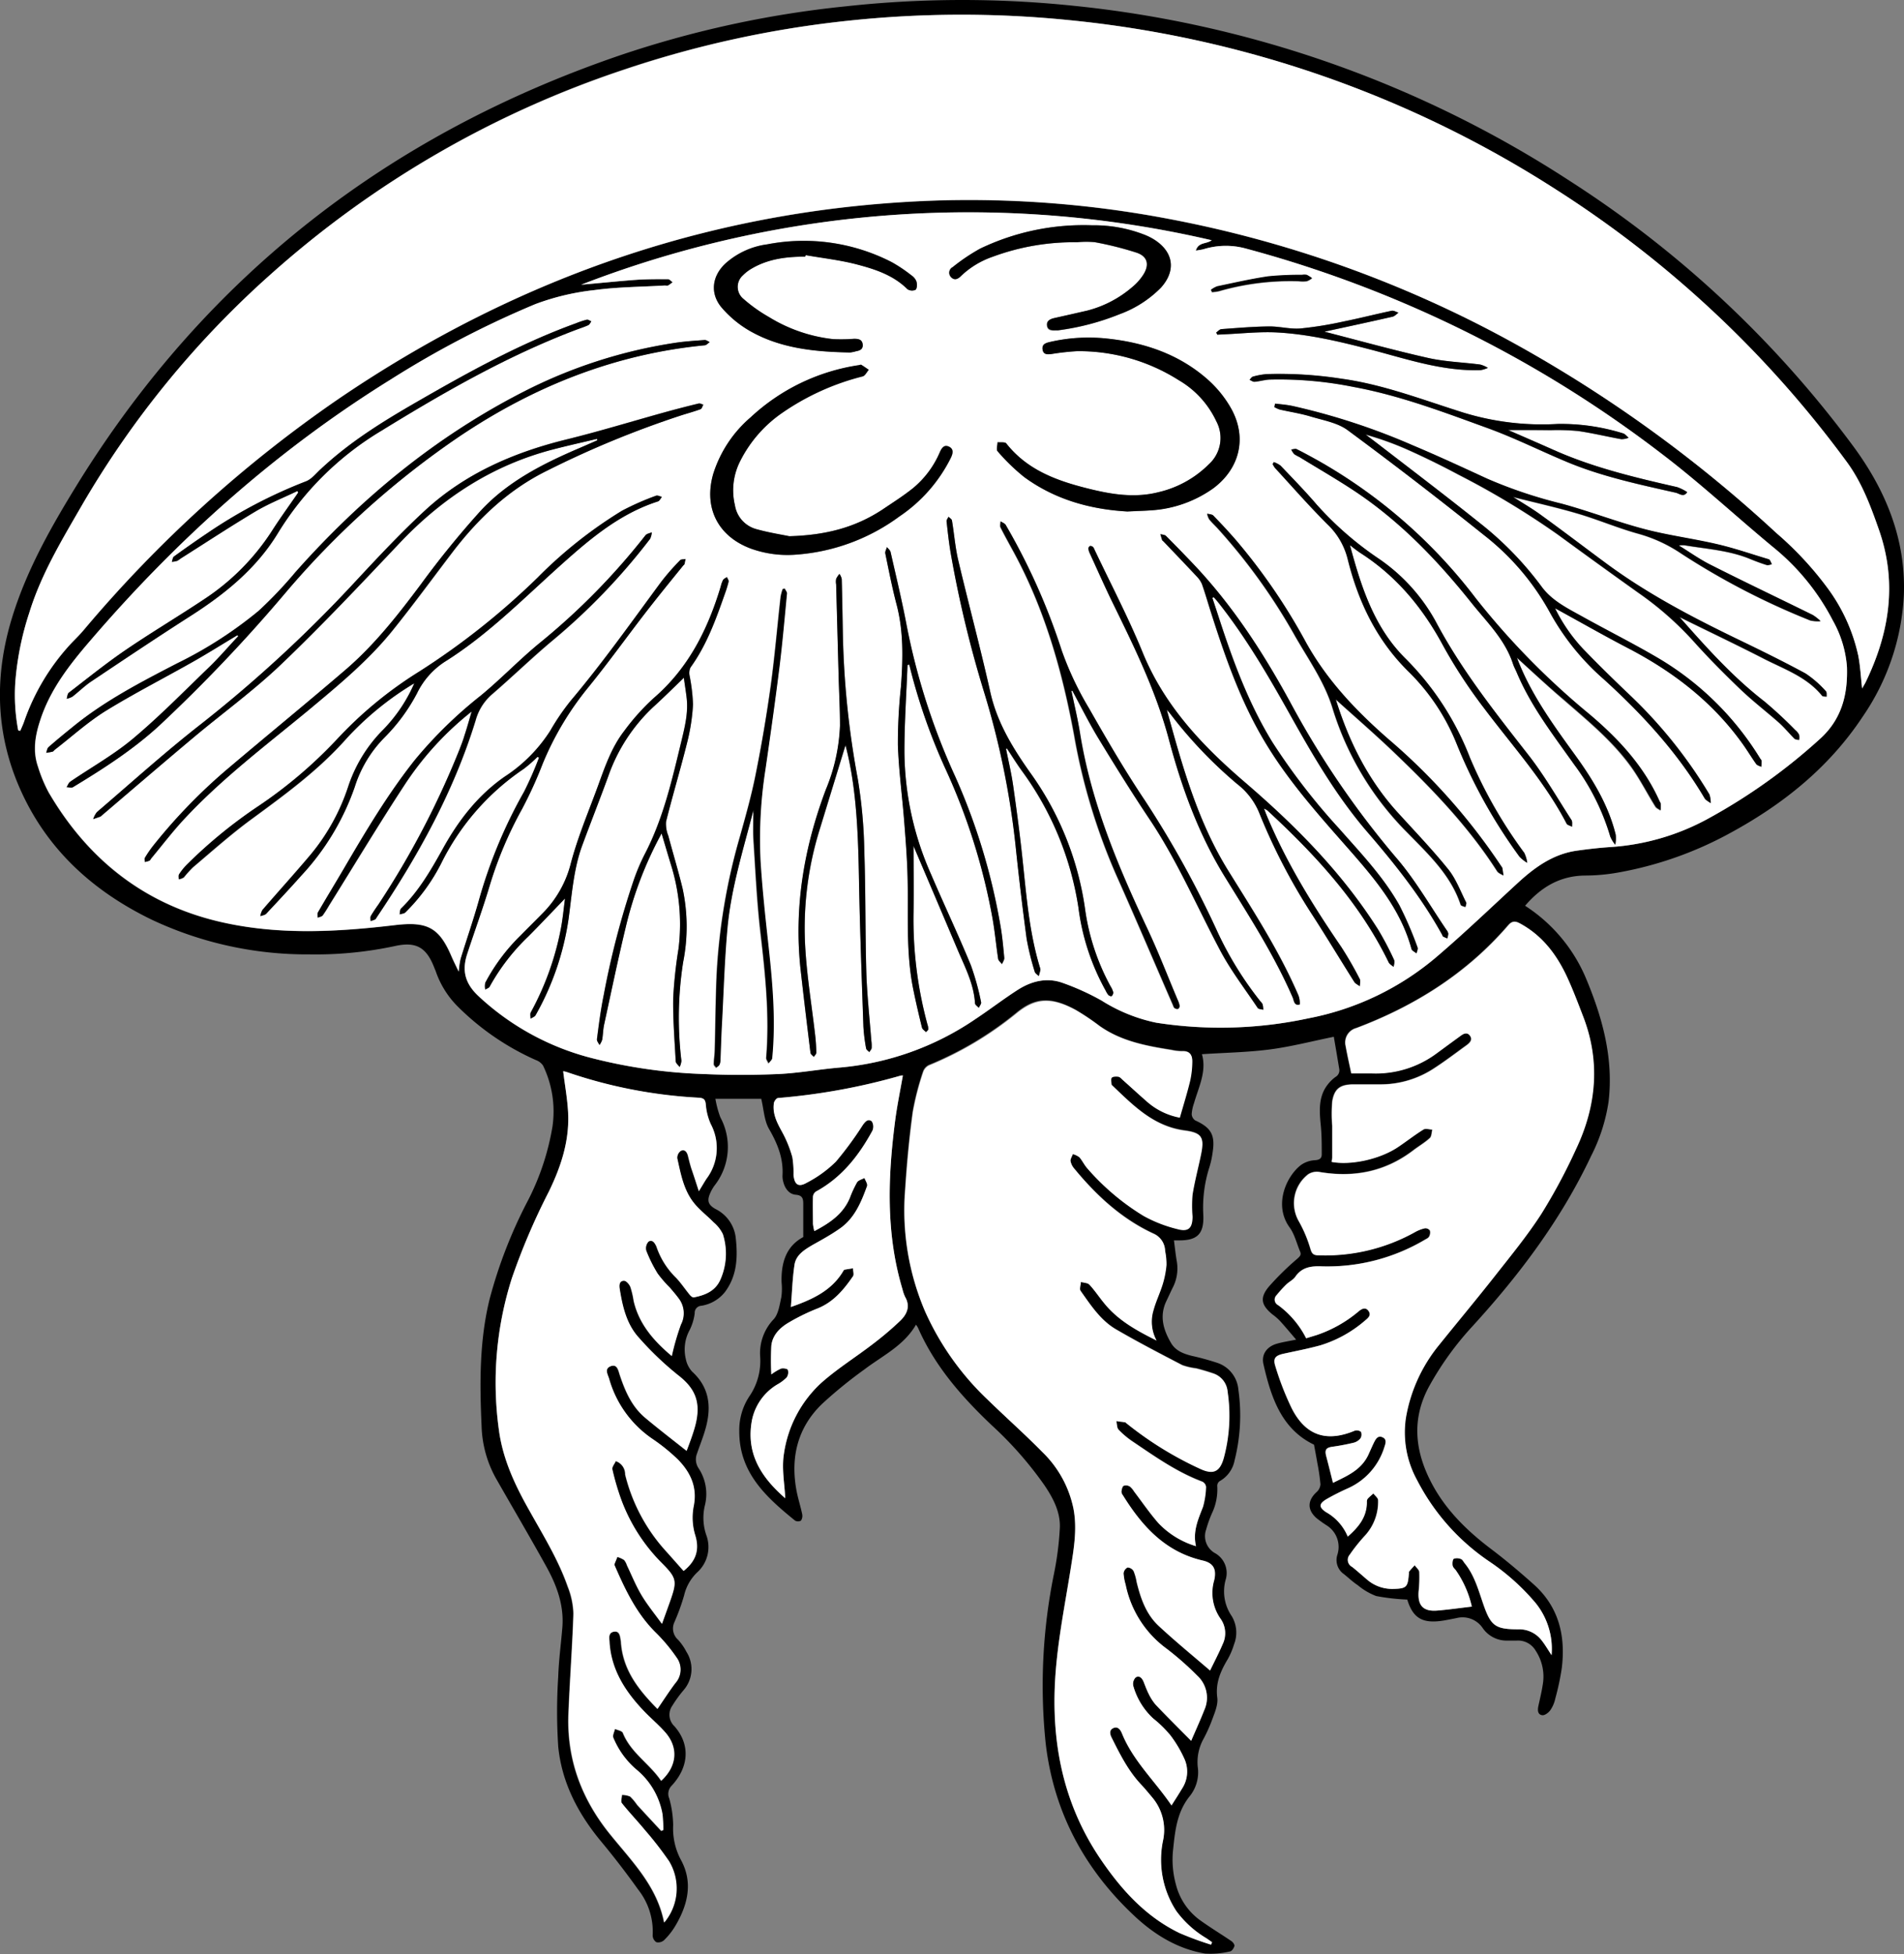 <svg xmlns="http://www.w3.org/2000/svg" viewBox="0 0 381.84 391.81"><rect x="0" y="0" width="381.84" height="391.81" fill="#808080" stroke="none"/><defs><style>.cls-1{fill:#fff;}</style></defs><title>Asset 1</title><g id="Layer_2" data-name="Layer 2"><g id="Layer_1-2" data-name="Layer 1"><path d="M305.85,181.6A32.16,32.16,0,0,1,318,196c3.34,7.94,5.63,16.14,4.59,24.9a35.25,35.25,0,0,1-3.49,10.85c-6,12.73-14.37,23.84-23.82,34.18a61.68,61.68,0,0,0-8.66,12c-3.59,6.57-2.87,13.05.46,19.39,2.86,5.46,7.18,9.65,12.06,13.33,2.93,2.22,5.74,4.6,8.48,7.05,5,4.49,6.38,10.29,5.59,16.73a52.08,52.08,0,0,1-1.3,6.12,6.59,6.59,0,0,1-1,2.34c-.36.5-1.13,1.08-1.63,1-.95-.14-.93-1.05-.76-1.87.3-1.38.64-2.75.85-4.13A9.41,9.41,0,0,0,308,331a4.1,4.1,0,0,0-3.87-2.07c-.59,0-1.19,0-1.78,0a5.83,5.83,0,0,1-5-2.51,4.88,4.88,0,0,0-5.26-2c-.8.16-1.6.32-2.41.46-4.37.75-6.3-.4-7.46-4.17A43,43,0,0,1,276,320a12.83,12.83,0,0,1-3.7-2.17c-1-.66-1.84-1.47-2.76-2.21a3.43,3.43,0,0,1-1.35-3.85,5.1,5.1,0,0,0-2.15-5.95,23.92,23.92,0,0,1-2-1.43c-1.9-1.66-1.85-3.54,0-5.24a2.27,2.27,0,0,0,.77-1.55,38.87,38.87,0,0,0-.62-4.27c-.2-1.17-.42-2.34-.67-3.68-6.53-3.13-8.62-9.49-10.14-16.14-.46-2,.72-3.55,2.72-4.11,1.12-.32,2.28-.49,3.84-.81-1.21-1.41-2.23-2.64-3.31-3.82a11.55,11.55,0,0,0-1.45-1.24c-2.24-1.85-2.59-3.31-.72-5.56a56.15,56.15,0,0,1,5.72-5.61c.5-.45.84-.76.55-1.43-.68-1.62-1.09-3.43-2.09-4.82-3.3-4.54-.65-10.31,2.29-12.55a5.34,5.34,0,0,1,2.75-.94c.93-.06,1.4-.35,1.39-1.21,0-2,0-4-.22-6.06-.22-2.34-.38-4.67.71-6.81a7.87,7.87,0,0,1,2.26-2.61,1.52,1.52,0,0,0,.75-1.67c-.36-2.18-.73-4.36-1.08-6.39-4.22.85-8.59,2-13,2.56s-8.86.63-13.45.93c1,3.45-.67,6.61-1.61,9.9a8,8,0,0,0-.44,2.13,1.62,1.62,0,0,0,.69,1.24c3.2,1.46,4.05,2.92,3.51,6.4a18,18,0,0,1-.63,2.93,26.53,26.53,0,0,0-1.24,9.66c.16,3.87-1.27,5.15-5.15,5.07h-.74c.2,1.48.34,2.9.59,4.31a8.41,8.41,0,0,1-.89,5.28c-.42.85-.8,1.72-1.22,2.58-1.43,3-.61,5.75.93,8.39.91,1.57,2.48,2.17,4.16,2.59a52.66,52.66,0,0,1,5.1,1.4,6.2,6.2,0,0,1,4.25,5.36,36.72,36.72,0,0,1-.76,14.2,6.05,6.05,0,0,1-3,4.17,1.16,1.16,0,0,0-.48.93,11.07,11.07,0,0,1-1.08,5.55,24.5,24.5,0,0,0-1.14,3.21,3.91,3.91,0,0,0,1.85,4.78,4.57,4.57,0,0,1,2.12,5.08,8.77,8.77,0,0,0,1.16,7.51,6.43,6.43,0,0,1,.46,5.66,14.72,14.72,0,0,1-1.28,3c-1.42,2.38-2.47,4.74-2.08,7.69.18,1.38-.48,2.93-1,4.33a30,30,0,0,1-1.8,4,9.6,9.6,0,0,0-1.12,5.51,7.64,7.64,0,0,1-1.52,5.8c-2.57,3.12-3,6.78-3.39,10.56a18.73,18.73,0,0,0,.54,7.27,12.66,12.66,0,0,0,4.64,7c2.11,1.54,4.36,2.89,6.52,4.36.29.2.63.69.57.95-.11.42-.49,1-.83,1.08a16.86,16.86,0,0,1-5.06.44c-5.55-.94-10.21-3.82-14.23-7.6-10-9.38-16.13-20.84-17.73-34.53a112,112,0,0,1,1.66-34,62,62,0,0,0,1.18-9.28c.11-3.12-1.34-5.89-3.06-8.44a73.37,73.37,0,0,0-10.6-12.07c-6-5.69-11.41-11.84-14.78-19.53a5.83,5.83,0,0,0-.41-.64c-2.47,4.25-6.74,6.23-10.38,9a90.07,90.07,0,0,0-8.43,6.86c-4.86,4.67-6.35,10.54-5.21,17.1.29,1.7.84,3.34,1.19,5a1.75,1.75,0,0,1-.23,1.32,1.22,1.22,0,0,1-1.2,0c-5.76-4.68-11.2-9.57-11.18-17.88a12.27,12.27,0,0,1,2-7,12.54,12.54,0,0,0,2.18-8.11,9.85,9.85,0,0,1,2.76-7.42c.93-1.09,1.15-2.86,1.49-4.37a12.43,12.43,0,0,0,.05-3c-.1-3.88.89-7.22,4.35-9.06,0-2.35,0-4.5,0-6.64,0-1.06-.15-1.74-1.51-1.85s-2.2-1.31-2.52-2.68a4.23,4.23,0,0,1-.13-1.22c.19-3.41-1-6.33-2.68-9.25-1-1.7-1.06-3.92-1.59-6.08h-9.19a20.13,20.13,0,0,0,1,3.72,12.52,12.52,0,0,1-1.22,13.73,8.55,8.55,0,0,0-.69,1.17c-.8,1.67-.68,2.54.89,3.45a7.35,7.35,0,0,1,4.09,5.73c.44,3.88.3,7.66-2.16,10.94a7.55,7.55,0,0,1-4.73,2.75,1.41,1.41,0,0,0-1.33,1.51,10.47,10.47,0,0,1-1,3.33,8.13,8.13,0,0,0-.79,5.8A5.27,5.27,0,0,0,138.8,275c3.38,3.07,3.88,6.84,2.81,11-.47,1.84-1.21,3.61-1.82,5.41a3.19,3.19,0,0,0,.33,3,9.38,9.38,0,0,1,1.23,7.46,10.68,10.68,0,0,0,.29,5.9,6.84,6.84,0,0,1-1.73,7.4,9.3,9.3,0,0,0-2.72,4.72,42.94,42.94,0,0,1-2,5.48,3,3,0,0,0,.76,3.36,11.09,11.09,0,0,1,1.71,2.45,6.42,6.42,0,0,1-.52,7.63,25.69,25.69,0,0,0-2.32,3.19,3.15,3.15,0,0,0,.41,4.08c3.2,3.6,3,8.11-.5,11.91a2.32,2.32,0,0,0-.51,2.61,20.94,20.94,0,0,1,.78,5.33,13.38,13.38,0,0,0,1.51,6.89c2.56,4.6,1.42,9.15-1.14,13.42a14,14,0,0,1-2.2,2.76,1.74,1.74,0,0,1-1.55.4,1.68,1.68,0,0,1-.73-1.39,13.58,13.58,0,0,0-2.91-9.16c-2.35-3.29-4.82-6.51-7.4-9.61-4.64-5.58-7.92-11.83-8.63-19.07a107.37,107.37,0,0,1,0-14c.11-3.31.56-6.6.83-9.91.35-4.44-1.14-8.43-3.23-12.2-3.3-5.95-6.76-11.82-10.13-17.73a22.82,22.82,0,0,1-2.84-10.43c-.39-8.54-.45-17.1,1.62-25.47a94.78,94.78,0,0,1,7.76-19.89,50.53,50.53,0,0,0,4.84-14.69,21.12,21.12,0,0,0-1.89-12.2,2.88,2.88,0,0,0-1.44-1.11A52,52,0,0,1,92,202,18.48,18.48,0,0,1,87.48,195c-.13-.39-.3-.76-.45-1.14-1.58-4-3.68-5.11-7.88-4.17A75.78,75.78,0,0,1,62,191.35a73,73,0,0,1-31.66-7c-12.33-6-21.79-14.87-27-27.8-4.36-10.9-4.29-22-.8-33.1,3-9.61,8-18.31,13.24-26.79C41.59,55.14,78,27,124.05,11.19a206.25,206.25,0,0,1,45.56-9.92,215.8,215.8,0,0,1,45.31-.15,223.6,223.6,0,0,1,99.9,35.16,215,215,0,0,1,56.91,53.28c6.44,8.76,10.51,18.55,10.08,29.75a47,47,0,0,1-8.23,24.34c-6.81,10.3-16.14,17.73-26.9,23.53a73.42,73.42,0,0,1-22,7.73,38.08,38.08,0,0,1-6.64.63C313,175.55,309.16,177.75,305.85,181.6ZM108.06,151.92l-.28-.1a26.17,26.17,0,0,1-2.76,2.41,49,49,0,0,0-16.57,19,37.88,37.88,0,0,1-7.13,9.74c-.28.28-.81.3-1.23.44.1-.42,0-1,.32-1.25,3.55-3.48,6-7.72,8.38-12,3.14-5.67,7-10.69,12.39-14.43a30.64,30.64,0,0,0,9.14-9.21,46.62,46.62,0,0,1,4.14-6.06c6.44-7.64,12.21-15.79,18.13-23.82a47.93,47.93,0,0,1,3.77-4.3c.22-.23.75-.17,1.13-.24-.07.35-.12.72-.22,1.06,0,.12-.18.2-.27.31-2.52,3.14-5.09,6.26-7.56,9.45-3.86,5-7.54,10.1-11.5,15a60.5,60.5,0,0,0-9.14,15.36,83.23,83.23,0,0,1-4.11,9,78.25,78.25,0,0,0-6.52,15.48c-1.37,4.58-3,9.08-4.51,13.63-1,3.2-.45,5.75,2.19,8.27A52.13,52.13,0,0,0,118.9,212.2a103.61,103.61,0,0,0,22.21,3.14c5,.23,10,.22,15,0,4.07-.19,8.12-.94,12.19-1.29a57,57,0,0,0,27.29-9.72c2.86-1.93,5.61-4,8.52-5.88,2.75-1.76,5.83-2.52,9-1.38a50,50,0,0,1,7.78,3.53,33,33,0,0,0,11,4.45,84,84,0,0,0,30.59-.9,55.83,55.83,0,0,0,25.71-12.39c5.57-4.73,10.84-9.82,16.22-14.77,3.43-3.15,7.13-5.8,11.9-6.45,2.16-.3,4.33-.55,6.5-.7a47.08,47.08,0,0,0,19.74-5.71A115.84,115.84,0,0,0,365.14,148c4.25-3.93,5.44-8.85,5.26-14.29a22.29,22.29,0,0,0-2.84-9.32,46.23,46.23,0,0,0-11.95-14.68C348.12,103.53,341,96.87,333.26,91a238.49,238.49,0,0,0-83.67-41.24,15.15,15.15,0,0,0-8.13.18c-.45.13-.92.18-1.63.31.5-1.75,2.12-1.28,3.18-2.08a215.14,215.14,0,0,0-126.49,8.92c3.92-.37,7.6-.76,11.3-1,2-.15,4.08-.13,6.13-.11.3,0,.6.4.91.61a6.91,6.91,0,0,1-.9.66c-.18.09-.45,0-.68,0-4.7.28-9.44.29-14.1.92A49,49,0,0,0,107.34,61a193.86,193.86,0,0,0-29,15.11C55.47,90.28,35.66,108,18.11,128.43,13.87,133.36,10,138.3,8,144.54c-1,3.07-1.49,6.1-.41,9.2a28.67,28.67,0,0,0,2.13,5.14c8.1,13.86,19.85,22.93,35.63,26.24,11.19,2.35,22.53,1.73,33.8.39,6.45-.76,8.88.39,11.39,6.32.37.89.83,1.74,1.42,3a17.14,17.14,0,0,1,.36-2.56c1.19-3.89,2.53-7.73,3.63-11.65a97.93,97.93,0,0,1,9.15-21.86A69.82,69.82,0,0,0,108.06,151.92ZM3.65,146.43l.41.11c.26-.62.55-1.22.77-1.85A44.23,44.23,0,0,1,14,129.33c1-1,2-2,2.88-3.08A256.45,256.45,0,0,1,67.89,80c36.46-24.82,76.61-38.5,120.83-39.8a214.06,214.06,0,0,1,45.4,3.66A232.58,232.58,0,0,1,303.8,68.91a268.69,268.69,0,0,1,52.43,37.94,67.07,67.07,0,0,1,10.44,11.26,35.52,35.52,0,0,1,6,13.32c.41,2.09.51,4.25.78,6.61.31-.57.55-.93.74-1.33,4.73-9.82,6.35-19.87,2.64-30.47-1.67-4.77-3.38-9.46-6.42-13.58a216.94,216.94,0,0,0-58.27-54.57A220.5,220.5,0,0,0,214,4,214.47,214.47,0,0,0,170,4.17a209,209,0,0,0-44.9,9.76A201.77,201.77,0,0,0,54.29,55a189.23,189.23,0,0,0-37.95,46.48c-4,6.88-8.11,13.72-10.48,21.43a59.32,59.32,0,0,0-2.79,13.85A38.39,38.39,0,0,0,3.65,146.43ZM239.85,310c-.69-3,.47-5.44,1.34-8a16.43,16.43,0,0,0,.61-4,1.29,1.29,0,0,0-.71-1c-5.08-1.9-9.46-5-13.9-8a17,17,0,0,1-2.92-2.44c-.36-.38-.32-1.15-.46-1.74l1.79.24c.08,0,.13.12.2.17a70.15,70.15,0,0,0,14.67,9.1c2.81,1.34,4.15.66,4.94-2.32a32.55,32.55,0,0,0,.71-13.11,4.16,4.16,0,0,0-2.89-3.62c-1.11-.39-2.25-.72-3.39-1a13.15,13.15,0,0,1-2.77-.64c-4.46-2.32-8.93-4.64-13.28-7.17-3.12-1.83-5.1-4.87-7.15-7.76-.28-.39,0-1.18.05-1.79.59.17,1.37.17,1.72.55,1.05,1.13,1.93,2.42,2.89,3.63,2.78,3.5,6.58,5.59,10.58,7.57a7.9,7.9,0,0,1-.62-6.08c.48-1.78,1.31-3.47,1.85-5.24a19,19,0,0,0,.75-3.81,13,13,0,0,0-.27-2.83,3.82,3.82,0,0,0-2.33-3.46c-6.38-3-11.43-7.66-15.85-13a3.36,3.36,0,0,1-.79-1.56c-.06-.43.29-.93.46-1.4a3.74,3.74,0,0,1,1.33.64c.6.67,1,1.54,1.57,2.21a47.82,47.82,0,0,0,11.3,9.55,27.5,27.5,0,0,0,6.8,2.64c2.21.6,3-.23,3-2.52a27.48,27.48,0,0,1,0-4.35c.43-2.68,1.14-5.32,1.69-8,.73-3.52.23-4.42-3.26-4.88-6.25-.84-10.31-5-14.52-9.05-.06-.06-.15-.14-.15-.22,0-.46-.17-1.08.06-1.35s.89-.25,1.33-.18.59.4.86.64c1.63,1.45,3.23,2.93,4.87,4.36a13.79,13.79,0,0,0,6.58,3.2c.72-2.54,1.48-5,2.07-7.41a18.77,18.77,0,0,0,.43-3.89c0-1.23-.5-2.06-2-2a10,10,0,0,1-2.16-.25c-5.09-.78-10.12-1.75-14.45-4.83a47.81,47.81,0,0,0-4.74-3.18c-5.12-2.78-8.28-2.38-11.94.67a69,69,0,0,1-17.5,10.41,2.33,2.33,0,0,0-1.17,1.33,55.25,55.25,0,0,0-2.07,8c-.71,5.17-1.19,10.37-1.53,15.57a51.41,51.41,0,0,0,4,24.48A55.62,55.62,0,0,0,198,280.57c3.65,3.54,7.47,6.91,11,10.53a21.9,21.9,0,0,1,6.27,11.42c.76,4.07.06,8.06-.57,12-1.27,8-2.91,15.89-3.2,24-.44,12.44,2.2,24,9.29,34.36,4.16,6.09,9,11.43,15.76,14.69a64.72,64.72,0,0,0,6.29,2.32l.22-.49c-.4-.27-.78-.56-1.18-.82a20.38,20.38,0,0,1-6-5.44,18.8,18.8,0,0,1-2.67-14.09,10.11,10.11,0,0,0-2.16-8.69c-.73-.87-1.45-1.75-2.23-2.58-2.56-2.72-4.21-6-5.86-9.3-.36-.72-.63-1.59.27-2s1.44.3,1.75,1.05c2.24,5.53,6.64,9.57,9.94,14.44.71-1.12,1.43-2.22,2.1-3.35a6.21,6.21,0,0,0,.53-5.88,24.3,24.3,0,0,0-2.81-4.77,23.11,23.11,0,0,0-3.49-3.43,14.07,14.07,0,0,1-4-6.53,1.86,1.86,0,0,1,.48-1.7c.78-.47,1.3.21,1.62.94s.64,1.61,1,2.37a10.1,10.1,0,0,0,1.39,2.16c2.33,2.45,4.74,4.83,7.12,7.24.81-1.9,1.78-4,2.62-6.14a6,6,0,0,0-1.39-6.92,60.19,60.19,0,0,0-6.12-5.39,21.06,21.06,0,0,1-8.28-12.88,10,10,0,0,1-.41-2.26,1.49,1.49,0,0,1,.81-1.17,1.51,1.51,0,0,1,1.21.73,10.27,10.27,0,0,1,.62,2.22c.8,3.27,1.9,6.44,4.41,8.77,3.31,3.07,6.81,5.94,10.3,8.94.83-1.72,1.76-3.49,2.54-5.32a5,5,0,0,0-.45-5.07,9,9,0,0,1-1.28-7.66c.53-2.24-.11-3.5-2.3-4-7.51-1.74-12.16-6.91-16-13.09a1.26,1.26,0,0,1-.29-.74c.06-.41.16-1,.44-1.15a1.49,1.49,0,0,1,1.24.13,3.83,3.83,0,0,1,.86,1c1.62,2.13,3.14,4.35,4.9,6.37A17.21,17.21,0,0,0,239.85,310Zm71.31,21.82a14.63,14.63,0,0,0-3.21-10.4,44.83,44.83,0,0,0-9.3-8.36,44,44,0,0,1-14.52-16.33,19.82,19.82,0,0,1-2.25-12.5,31.35,31.35,0,0,1,6.72-14.69c3.68-4.57,7.44-9.07,11.06-13.67,3.23-4.11,6.56-8.16,9.38-12.53a114,114,0,0,0,7-13.08c4.07-8.62,4.87-17.5,1.37-26.55-1-2.54-1.94-5.1-3.07-7.58-2.05-4.51-4.88-8.4-9.32-10.88-.91-.51-1.66-.86-2.59.22-8.28,9.62-18.68,16.17-30.48,20.62a3,3,0,0,0-2.13,3.63c.31,1.77.72,3.53,1.12,5.46,1.37,0,2.77,0,4.17,0a20.45,20.45,0,0,0,12.9-4c1.57-1.15,3.14-2.31,4.73-3.46.65-.47,1.42-.92,2-.1s-.06,1.46-.69,1.92c-2.21,1.6-4.38,3.26-6.67,4.73a19.47,19.47,0,0,1-10.3,3.11c-1.91,0-3.82,0-5.72,0-2.64,0-3.82.87-4.24,3.46a31.63,31.63,0,0,0,0,4.87q0,3.16,0,6.33a6.44,6.44,0,0,1-.13.88c3.88.73,9.64-.54,13.24-2.93,1.74-1.16,3.38-2.46,5.16-3.56.43-.27,1.19,0,1.81,0-.16.59-.13,1.38-.51,1.72-1,.91-2.2,1.61-3.28,2.43-5.66,4.31-12,5.55-18.94,4.35a3.18,3.18,0,0,0-2.15.47,7.3,7.3,0,0,0-1.87,9.48,26.16,26.16,0,0,1,2.3,5.48c.29,1,.6,1.25,1.59,1.28A36.9,36.9,0,0,0,283.72,247a7.33,7.33,0,0,1,2-.77,1.14,1.14,0,0,1,1,.46,1.64,1.64,0,0,1-.17,1.23c-.15.28-.55.45-.86.63A38.42,38.42,0,0,1,265,253.89c-2.09-.08-3.94.16-5.26,2.08-.45.65-1.27,1-1.85,1.59a25.42,25.42,0,0,0-1.91,2.11,1.24,1.24,0,0,0,.31,2,18.68,18.68,0,0,1,5.62,6.64l2.12-.65a25.78,25.78,0,0,0,8.37-4.72c.61-.49,1.39-1,2-.13s0,1.41-.65,1.92a24.69,24.69,0,0,1-9,5c-2.4.66-4.85,1.13-7.28,1.66-1.7.37-2.26.91-1.73,2.54a57.6,57.6,0,0,0,3.3,8.47c2.79,5.46,7,6.8,12.61,4.44a1.33,1.33,0,0,1,1.26.24,1.43,1.43,0,0,1-.12,1.31,2.53,2.53,0,0,1-1.35.86c-1.4.34-2.83.61-4.26.81-1.26.17-1.58.61-1.25,1.87.46,1.74.89,3.49,1.36,5.37,2.68-1.34,5.66-2.51,7.11-5.68.38-.83.75-1.66,1.14-2.48s.73-1.39,1.64-1,.71,1.12.46,1.86a13.33,13.33,0,0,1-7.3,8.37,46.9,46.9,0,0,0-4.25,2.14c-1.65.95-1.7,1.66-.16,2.68a10,10,0,0,1,4.32,4.88c2.18-1.92,3.83-4,3.83-6.91a1.08,1.08,0,0,1,.15-.66c.35-.39.77-.72,1.16-1.08.33.46,1,.92.95,1.37a10,10,0,0,1-2.64,7.09,34.27,34.27,0,0,0-3.05,3.82,1.58,1.58,0,0,0,.48,2.45c1,.8,2,1.7,3,2.55a7.68,7.68,0,0,0,5.27,1.86c2.61-.05,2.89-.36,3.09-2.93,0-.18,0-.42.06-.54.35-.44.74-.85,1.12-1.27.33.47.9.91.93,1.4a26.82,26.82,0,0,1-.13,3.8c-.23,2.88.91,4.12,3.76,3.88,2.29-.19,4.57-.52,6.9-.79a20.66,20.66,0,0,0-3.21-7.29c-.24-.32-.6-.65-.65-1s0-1.17.26-1.31a2,2,0,0,1,1.46.08c.29.11.47.53.7.81,2,2.43,2.77,5.38,3.76,8.26,1.5,4.36,2.4,5,7,5a5.69,5.69,0,0,1,4.73,2.28C309.88,329.8,310.42,330.73,311.16,331.85Zm-171-93c.64-1,1.06-1.77,1.55-2.47a10.23,10.23,0,0,0,.87-10.94,11.71,11.71,0,0,1-1-3.89c-.09-1.08-.43-1.36-1.44-1.42A97,97,0,0,1,113.7,215a6.29,6.29,0,0,0-.77-.19c.36,2.87.89,5.69,1,8.53.23,5.54-1.47,10.66-3.86,15.58a133.28,133.28,0,0,0-7.43,17.39,68.91,68.91,0,0,0-2.6,30.42c.78,5.92,3.3,11.22,6.2,16.32,2.77,4.9,5.71,9.72,7.56,15.07a15.78,15.78,0,0,1,1.14,5.4c-.19,6.76-.73,13.51-1,20.27-.32,9,2.64,16.89,8.28,23.9,4.37,5.43,9.49,10.43,10.91,17.78a10.58,10.58,0,0,0,.95-12.32,70.16,70.16,0,0,0-4.82-6.21c-1.5-1.82-3.14-3.53-4.61-5.38-.26-.34,0-1.1,0-1.67a4.23,4.23,0,0,1,1.68.33,10.91,10.91,0,0,1,1.39,1.66c1.6,1.76,3.22,3.49,4.84,5.23l.39-.19a28.16,28.16,0,0,0-.17-3.19,14.94,14.94,0,0,0-5.18-8.89,16.83,16.83,0,0,1-4.68-6.43c-.19-.46.21-1.16.34-1.76.55.27,1.44.39,1.6.81,1.6,4,5.39,6.18,7.67,9.6,3.22-3,3.5-6.73.72-9.82-1.3-1.46-2.81-2.72-4.16-4.13-3.79-4-6.67-8.39-6.94-14.09,0-.8-.09-1.69.91-1.86s1.21.7,1.33,1.5a5.13,5.13,0,0,1,.09.67c.39,5.67,3.73,9.67,7.32,13.29,1.21-1.77,2.33-3.51,3.57-5.16a4.08,4.08,0,0,0,.24-5.17,34.29,34.29,0,0,0-4.09-4.9c-3.87-3.79-6.13-8.52-8.24-13.37-.06-.12-.16-.28-.12-.38.18-.5.4-1,.6-1.49a5.44,5.44,0,0,1,1.36.62,3.22,3.22,0,0,1,.57,1.07c1,2,1.8,4.09,2.94,6s2.62,3.7,4.07,5.72l1.44-4c1.61-4.52,1.67-5-1.49-8.2a35.25,35.25,0,0,1-8.1-12.64,50.07,50.07,0,0,1-1.8-6.13c-.11-.47.44-1.1.69-1.65a2.77,2.77,0,0,1,1.89,2.69,35.3,35.3,0,0,0,8,15.16c1.24,1.37,2.46,2.77,3.71,4.17,2.28-1.85,3.3-4.05,2.31-7.22a12.08,12.08,0,0,1-.29-5.76c.77-3.85-.67-6.81-3.17-9.37a38,38,0,0,0-5.18-4.18,21.7,21.7,0,0,1-8.59-11.93c-.25-.9-1-2.1.3-2.59s1.54.91,1.84,1.8c1.07,3.23,2.41,6.32,5.09,8.55s5.44,4.36,8.29,6.62c.56-1.58,1.15-3,1.59-4.55,1.5-5.13.13-8-3.33-10.65a62.57,62.57,0,0,1-7.85-7.51c-2.46-2.7-3.26-6.22-3.83-9.76-.12-.73-.1-1.66.89-1.63.45,0,1.06.73,1.27,1.25a17,17,0,0,1,.65,2.78c1.11,4.81,4.23,8.19,7.64,11.06a49.71,49.71,0,0,1,1.82-6.3,4.89,4.89,0,0,0-.44-5.24c-.57-.77-1.19-1.49-1.81-2.21a24.24,24.24,0,0,1-2.41-2.78,28.17,28.17,0,0,1-2.29-4.6,1.94,1.94,0,0,1,.47-1.82c.79-.47,1.27.3,1.59,1l.09.26a15.77,15.77,0,0,0,3.85,6c1,1.05,1.8,2.27,2.72,3.39.2.25.56.59.78.55,2.35-.45,4.46-1.29,5.45-3.75a12.85,12.85,0,0,0,.42-8.93,7.18,7.18,0,0,0-1.86-2.38c-1.26-1.29-2.72-2.39-3.85-3.77-2.15-2.61-2.73-5.9-3.44-9.09a1.71,1.71,0,0,1,.73-1.47c.76-.34,1.24.25,1.43,1s.41,1.67.67,2.5C139.11,235.69,139.6,237.13,140.15,238.83Zm40.92-23.21c-.26,0-.4,0-.52.06a126.43,126.43,0,0,1-24.49,4.46c-.31,0-.78.63-.84,1-.32,2.15.59,3.93,1.62,5.76a23.51,23.51,0,0,1,2.08,5.12,19.46,19.46,0,0,1,.23,3.53c.19,2,1,2.54,2.69,1.56a24.11,24.11,0,0,0,5.8-4.2A68.65,68.65,0,0,0,173,225.6c.47-.67,1.06-1.4,1.83-.77a2,2,0,0,1,.12,1.87c-2.73,5-6.18,9.41-11.34,12.21a1.39,1.39,0,0,0-.58,1c-.05,1.82,0,3.63,0,5.45a7.8,7.8,0,0,0,.28,1.47c3.14-1.64,5.8-3.46,7.13-6.7a21.61,21.61,0,0,1,1.43-3.08c.27-.43,1-.59,1.49-.87.19.55.67,1.2.52,1.62-1.19,3.26-2.5,6.5-5.52,8.56-1.72,1.17-3.55,2.19-5.36,3.22-1.66.94-3.36,2-3.67,4-.42,2.78-.5,5.62-.73,8.47,4.28-1.5,8.14-3.25,10.49-7.18.07-.12.16-.28.27-.3.56-.11,1.13-.19,1.7-.28,0,.54.27,1.24,0,1.59-1.87,2.71-3.94,5.21-7.16,6.48a40.66,40.66,0,0,0-5.74,2.81c-1.75,1-3.25,2.5-3.48,4.64a55.28,55.28,0,0,0,0,5.76,9.81,9.81,0,0,1,1.92-1.16c.4-.15,1.3,0,1.39.24a1.77,1.77,0,0,1-.24,1.53,8.2,8.2,0,0,1-1.84,1.38,10.85,10.85,0,0,0-5.13,7.25c-1.18,6.47,1.7,11.25,6.69,15.58-.12-2.82-.75-6-.26-8.94a23.92,23.92,0,0,1,7.4-14.11c3.22-2.91,7-5.22,10.43-7.87a64,64,0,0,0,5.49-4.66c1.31-1.27,2.07-2.86,1-4.75a7.4,7.4,0,0,1-.54-1.54c-3.36-11.18-2.95-22.52-1.47-33.9C179.92,221.64,180.53,218.71,181.07,215.62Z"/><path class="cls-1" d="M108.06,151.92a69.82,69.82,0,0,1-3,6.8A97.93,97.93,0,0,0,96,180.58c-1.1,3.92-2.44,7.76-3.63,11.65a17.14,17.14,0,0,0-.36,2.56c-.59-1.22-1-2.07-1.42-3-2.51-5.93-4.94-7.08-11.39-6.32-11.27,1.34-22.61,2-33.8-.39-15.78-3.31-27.53-12.38-35.63-26.24a28.67,28.67,0,0,1-2.13-5.14c-1.08-3.1-.59-6.13.41-9.2,2-6.24,5.87-11.18,10.11-16.11C35.66,108,55.47,90.28,78.38,76.07a193.86,193.86,0,0,1,29-15.11,49,49,0,0,1,11.84-2.8c4.66-.63,9.4-.64,14.1-.92.23,0,.5.06.68,0a6.91,6.91,0,0,0,.9-.66c-.31-.21-.61-.61-.91-.61-2,0-4.1,0-6.13.11-3.7.28-7.38.67-11.3,1A215.14,215.14,0,0,1,243,48.17c-1.06.8-2.68.33-3.18,2.08.71-.13,1.18-.18,1.63-.31a15.15,15.15,0,0,1,8.13-.18A238.49,238.49,0,0,1,333.26,91c7.72,5.87,14.86,12.53,22.35,18.72a46.23,46.23,0,0,1,11.95,14.68,22.29,22.29,0,0,1,2.84,9.32c.18,5.44-1,10.36-5.26,14.29a115.84,115.84,0,0,1-22.57,16.12,47.08,47.08,0,0,1-19.74,5.71c-2.17.15-4.34.4-6.5.7-4.77.65-8.47,3.3-11.9,6.45-5.38,4.95-10.65,10-16.22,14.77a55.83,55.83,0,0,1-25.71,12.39,84,84,0,0,1-30.59.9,33,33,0,0,1-11-4.45,50,50,0,0,0-7.78-3.53c-3.16-1.14-6.24-.38-9,1.38-2.91,1.86-5.66,4-8.52,5.88a57,57,0,0,1-27.29,9.72c-4.07.35-8.12,1.1-12.19,1.29-5,.22-10,.23-15,0a103.61,103.61,0,0,1-22.21-3.14,52.13,52.13,0,0,1-23.05-12.59c-2.64-2.52-3.23-5.07-2.19-8.27,1.48-4.55,3.14-9.05,4.51-13.63a78.25,78.25,0,0,1,6.52-15.48,83.23,83.23,0,0,0,4.11-9,60.5,60.5,0,0,1,9.14-15.36c4-4.9,7.64-10,11.5-15,2.47-3.19,5-6.31,7.56-9.45.09-.11.24-.19.27-.31.1-.34.15-.71.22-1.06-.38.07-.91,0-1.13.24a47.93,47.93,0,0,0-3.77,4.3c-5.92,8-11.69,16.18-18.13,23.82a46.62,46.62,0,0,0-4.14,6.06,30.64,30.64,0,0,1-9.14,9.21c-5.37,3.74-9.25,8.76-12.39,14.43-2.38,4.29-4.83,8.53-8.38,12-.27.26-.22.83-.32,1.25.42-.14,1-.16,1.23-.44a37.88,37.88,0,0,0,7.13-9.74,49,49,0,0,1,16.57-19,26.17,26.17,0,0,0,2.76-2.41Zm147.66-71-.18.65a5.73,5.73,0,0,0,1.1.5c2.07.47,4.18.79,6.21,1.4,2.54.77,5.38,1.25,7.43,2.76q13.86,10.23,27.29,21a50.34,50.34,0,0,1,13.32,15.68,49.34,49.34,0,0,0,10.75,13.26c7.77,7.06,14.81,14.73,20.18,23.82.25.44.81.7,1.23,1a4.93,4.93,0,0,0-.26-1.76,94,94,0,0,0-15.67-19.64c-3.26-3.1-6.48-6.24-9.6-9.47a33.41,33.41,0,0,1-5.68-8.21c4.92,2.69,9.8,5.47,14.77,8.07,9.12,4.75,17.05,10.87,23,19.34.89,1.26,1.68,2.58,2.58,3.84.2.27.64.36,1,.54,0-.4.07-.81.05-1.21,0-.16-.17-.31-.27-.46A59.22,59.22,0,0,0,332.47,132c-5-3-10.28-5.57-15.38-8.42-2.89-1.61-5.94-3.13-7.93-5.86A66.58,66.58,0,0,0,296.86,105c-6.39-5.15-13-10.09-19.46-15.12-1.17-.91-2.36-1.8-3.54-2.7a61.91,61.91,0,0,1,8.21,2.93c3.53,1.57,7,3.27,10.41,5.1a164.29,164.29,0,0,1,19.91,12q8.07,5.91,16.22,11.72a64.52,64.52,0,0,1,10.82,9.47c3.05,3.41,6.28,6.68,9.59,9.84,2.49,2.39,5.25,4.49,7.83,6.78,1.08,1,2,2.1,3,3.12.21.2.62.19.94.28a2.86,2.86,0,0,0,0-1.06,3,3,0,0,0-.78-.94,83.78,83.78,0,0,0-6.19-5.74c-6.31-4.88-11.58-10.78-17-16.9l.64.31c5.4,2.66,10.85,5.26,16.21,8,4.12,2.12,8.66,3.64,11.73,7.45.15.18.61.13.92.19,0-.37.06-.88-.14-1.07a21.31,21.31,0,0,0-4.07-3.56c-4.65-2.52-9.42-4.85-14.19-7.15-8.87-4.3-17.57-8.87-25.53-14.73-4.38-3.23-8.71-6.54-13.12-9.73-1.86-1.36-3.87-2.52-5.83-3.79,4.35,1.1,8.68,2.06,12.92,3.31s8.09,2.92,12.23,4.06a29.46,29.46,0,0,1,8.44,3.88,147.63,147.63,0,0,0,26,13.49,6.88,6.88,0,0,0,2.05.14,9.2,9.2,0,0,0-1.57-1.24c-6.74-3.32-13.52-6.54-20.23-9.93-2.3-1.16-4.42-2.69-6.62-4a4,4,0,0,1,1.44,0c4.33.72,8.74,1,12.86,2.7,1.09.45,2.19.86,3.31,1.21.31.1.7-.09,1.05-.15-.21-.34-.35-.89-.64-1-3.4-1.07-6.78-2.23-10.24-3-4.88-1.15-9.89-1.78-14.73-3.06-5.59-1.47-11-3.58-16.58-5.09a92.75,92.75,0,0,1-14.9-5c-5-2.3-9.95-4.6-15-6.72a133.28,133.28,0,0,0-23.94-7.84C258.15,81.15,256.92,81.07,255.72,80.92ZM119.71,88l.09.29c-1.31.57-2.62,1.15-3.93,1.71-7.22,3.1-14.2,6.68-19.57,12.53a183.94,183.94,0,0,0-11.82,14.58c-4.61,6.16-9.35,12.2-15.21,17.22-7.65,6.56-15.46,12.94-23.15,19.45a109.86,109.86,0,0,0-15.37,15.8,22.8,22.8,0,0,0-1.61,2.36c-.12.2,0,.55,0,.83a4.43,4.43,0,0,0,.9-.25c.18-.1.27-.36.42-.53,2.14-2.58,4.18-5.26,6.46-7.72,7.56-8.17,16.43-14.85,25-21.91,6-5,12-9.92,16.88-16,4.1-5.09,8-10.36,11.92-15.57,5.17-6.81,11.22-12.61,19-16.43a195,195,0,0,1,27.1-11.17c1.25-.39,2.52-.74,3.75-1.19.26-.1.36-.59.54-.9-.31-.09-.66-.31-.93-.24q-3.33.81-6.65,1.72c-6.62,1.83-13.19,3.85-19.86,5.49-10.52,2.58-20.22,6.8-28.26,14.14-4.92,4.5-9.5,9.39-14,14.27a266.67,266.67,0,0,1-31.1,28.71c-7.16,5.58-13.9,11.69-20.8,17.59a4.42,4.42,0,0,0-.73,1.4l1.46-.51a.43.43,0,0,0,.1-.09c6.15-5.24,12.28-10.51,18.47-15.7,5.88-4.93,12.14-9.46,17.67-14.75,8.11-7.74,15.81-15.92,23.52-24.07,8.65-9.15,18.77-15.78,31-19C113.82,89.34,116.77,88.68,119.71,88Zm106.34,14.57c1.64-.09,3.27-.12,4.89-.28a24.05,24.05,0,0,0,12.41-4.44c5.31-4,6.77-10.16,3.52-16a22.68,22.68,0,0,0-4.68-5.78C236.45,71,229.5,68.67,222,67.88a34.48,34.48,0,0,0-11.5.7c-.8.19-1.56.48-1.41,1.49s.95,1,1.78.91a49.56,49.56,0,0,1,5.14-.57,37.38,37.38,0,0,1,20.4,5.83,18.69,18.69,0,0,1,7.52,8.22,7.11,7.11,0,0,1-1.49,8.63,21,21,0,0,1-10.12,5.6c-4.83,1.19-9.55.42-14.26-.77-6.21-1.57-12.07-3.72-16.24-9-.26-.34-1.16-.18-1.76-.25,0,.61-.28,1.48,0,1.8a39.7,39.7,0,0,0,5.35,5.19C211.52,100.12,218.53,102.11,226.05,102.55Zm-67.71,5c-1.37-.29-4.1-.71-6.74-1.45a5.93,5.93,0,0,1-4.22-4.77,12.91,12.91,0,0,1,1-8.75A25.82,25.82,0,0,1,157,82.69,49.62,49.62,0,0,1,173,75.5c.49-.12.82-.87,1.22-1.32-.5-.35-1-.71-1.51-1-.12-.07-.35,0-.53.08a40.6,40.6,0,0,0-21.64,10.44A24.69,24.69,0,0,0,143.06,95c-2,6.78.91,12.51,7.52,15a21.63,21.63,0,0,0,9,1.22,39.69,39.69,0,0,0,20.82-7.67,30.56,30.56,0,0,0,10.31-11.76c.4-.84.67-1.74-.38-2.22s-1.46.28-1.83,1.1a19.06,19.06,0,0,1-5.42,7.25c-1.9,1.52-4,2.85-6,4.2C171.81,105.58,166,107.29,158.34,107.51ZM132.68,167.1c.62,2.07,1.19,4,1.8,6a39.92,39.92,0,0,1,1.61,17.06A91.2,91.2,0,0,0,135,200c-.08,4.26.27,8.52.5,12.78,0,.39.51.76.78,1.14a3.39,3.39,0,0,0,.36-1.25,72.09,72.09,0,0,1,.35-19.79,36.36,36.36,0,0,0-.11-14.73c-.87-3.55-1.93-7.06-2.87-10.59a6.31,6.31,0,0,1-.45-2.84c1.33-5.31,2.91-10.55,4.23-15.86A39.42,39.42,0,0,0,139,141.2a37,37,0,0,0-.69-5.78,2.55,2.55,0,0,1,.2-1.64c3.23-4.47,5.07-9.58,6.87-14.72a23.32,23.32,0,0,0,.76-2.46c.06-.27-.22-.62-.34-.93-.26.19-.62.33-.78.59a6,6,0,0,0-.45,1.27c-2.59,8.62-6.5,16.39-13.47,22.42a44.93,44.93,0,0,0-5.89,6.57c-2.56,3.3-3.89,7.25-5.3,11.12-1.9,5.18-4.08,10.3-5.46,15.62a21.66,21.66,0,0,1-5.55,9.76c-1.47,1.54-3,3-4.51,4.54A38,38,0,0,0,97.32,197a3.48,3.48,0,0,0,0,1.34c.3-.19.73-.3.88-.57a41.93,41.93,0,0,1,7.78-10.09c2.44-2.45,4.81-5,7.34-7.59-.28,2.12-.46,4.15-.85,6.14a57.38,57.38,0,0,1-6,16.67c-.19.33,0,.85-.06,1.28.34-.22.82-.37,1-.68A55.24,55.24,0,0,0,114,184.26c.68-5,1-10,2.74-14.76s3.52-9.21,5.21-13.84a34.71,34.71,0,0,1,9-13.9c2.09-1.92,4.11-3.92,6.18-5.9.18,1.34.41,2.72.57,4.11.33,3-.4,5.85-1.09,8.72-1.86,7.7-3.62,15.44-7.33,22.55a40.49,40.49,0,0,0-2.22,5.25,168.49,168.49,0,0,0-6,23c-.6,2.92-1,5.89-1.36,8.85,0,.36.33.77.51,1.15a3.93,3.93,0,0,0,.54-1.06c.17-1,.17-2,.38-3,1.41-6.5,2.76-13,4.32-19.47A75.33,75.33,0,0,1,132.68,167.1ZM234,142.31c.29.31.47.48.63.67a88.46,88.46,0,0,0,13.49,14.2,14,14,0,0,1,4.39,5.72,119,119,0,0,0,10.79,20.7c2.82,4.38,5.51,8.84,8.29,13.25.24.37.74.58,1.11.87,0-.48.16-1.06,0-1.43a73.86,73.86,0,0,0-3.73-6.47c-5.67-8.29-10.94-16.79-14.83-26.08-.2-.45-.36-.91-.65-1.65a4.83,4.83,0,0,1,.68.38c9.65,8.92,18.49,18.48,24.32,30.46.19.38.66.62,1,.92,0-.48.26-1,.08-1.42a62.35,62.35,0,0,0-3.15-6c-7.23-11.45-16.64-20.92-26.86-29.69-8.48-7.28-16.06-15.29-20.41-25.95-2.87-7-6.42-13.78-9.67-20.65a1.35,1.35,0,0,0-.27-.47.84.84,0,0,0-.57-.23.65.65,0,0,0-.37.5,2.89,2.89,0,0,0,.29,1c1.51,3.29,3,6.61,4.56,9.86,4.36,8.91,8.73,17.82,11.3,27.46s6,19.16,11.39,27.8c4.81,7.79,9.78,15.49,13.44,23.93.26.6.27,1.72,1.41,1.38a4.39,4.39,0,0,0-.28-1.85c-3.76-8.79-8.94-16.79-14-24.87C240.16,164.71,237.09,153.61,234,142.31ZM47.57,127.38l.19.17c-2,2.15-3.94,4.38-6.06,6.43-5,4.79-9.81,9.73-15.09,14.15-3.87,3.24-8.36,5.74-12.56,8.61-.33.23-.49.73-.73,1.1.43,0,.95.17,1.27,0,6.09-3.69,12.1-7.54,17.36-12.39A314.34,314.34,0,0,0,57.13,119,173.37,173.37,0,0,1,92.05,87.56c15-10.07,31.2-16.6,49.26-18.33.35,0,.66-.42,1-.64-.34-.15-.68-.45-1-.42-2,.15-4.08.28-6.09.59a99.27,99.27,0,0,0-30.1,9.71c-17.69,9-32.75,21.43-45.89,36.24a82.58,82.58,0,0,1-7.4,7.78A82.56,82.56,0,0,1,35.5,133c-7.3,3.76-14.58,7.55-21,12.8-1.61,1.32-3.23,2.65-4.79,4-.28.25-.32.75-.47,1.14.43-.08.86-.13,1.28-.24.16,0,.27-.24.41-.35,3.41-2.63,6.63-5.57,10.27-7.83C27,139,33.07,135.88,39,132.52,41.88,130.87,44.7,129.09,47.57,127.38ZM161.46,51.46l.07-.34c3.47.61,7,1,10.41,1.9,3.62,1,7.24,2.14,10,4.93a1.69,1.69,0,0,0,1.65.14c.32-.25.33-1.12.19-1.65a2.59,2.59,0,0,0-1-1.24,30.27,30.27,0,0,0-3.95-2.65,38.58,38.58,0,0,0-25-3.57,15.6,15.6,0,0,0-8.42,3.88c-2.64,2.54-3.06,6-.68,8.81a21.74,21.74,0,0,0,5.6,4.64c6.22,3.56,13.15,4.21,20.15,4.34a7.43,7.43,0,0,0,1.19-.25c.81-.14,1.43-.52,1.32-1.42s-.9-1.11-1.75-1.07a34.82,34.82,0,0,1-4.21.06,31.07,31.07,0,0,1-12.9-4.43,30.4,30.4,0,0,1-5.08-3.62,3.09,3.09,0,0,1-.1-4.72,8.26,8.26,0,0,1,1.73-1.32C154,51.91,157.69,51.45,161.46,51.46ZM182,133.33l.36-.06.12.49a118,118,0,0,0,7.11,20.35,124.34,124.34,0,0,1,9.5,30.22c.46,2.63.7,5.3,1.1,7.94.06.38.5.71.77,1.06.16-.41.5-.83.46-1.23-.21-2.2-.4-4.42-.79-6.6a125,125,0,0,0-9-29.67,134.33,134.33,0,0,1-9.84-30.67c-.92-4.84-2.08-9.63-3.17-14.44-.08-.36-.48-.65-.73-1-.12.43-.41.89-.33,1.28.7,3.4,1.37,6.83,2.25,10.19,1.44,5.45,1.29,10.94.89,16.47a109,109,0,0,0-.62,11.68c.18,5.26.9,10.5,1.3,15.76.3,3.79.59,7.6.66,11.4.14,7.35-.35,14.72,1.15,22,.52,2.53,1.1,5,1.72,7.55.08.35.53.61.81.91.16-.19.42-.37.45-.57a2.52,2.52,0,0,0-.15-.93,80.41,80.41,0,0,1-2.8-22.58c.07-4.48,0-8.95,0-13.22-.14-.17-.07-.12,0,0q4.44,10.42,8.87,20.86c1.47,3.45,3.23,6.8,3.46,10.66,0,.32.49.61.76.91.16-.38.53-.8.46-1.11a51.47,51.47,0,0,0-2.05-7.42c-2.56-6.14-5.41-12.16-8-18.27A61.54,61.54,0,0,1,181.37,151C181.35,145.11,181.77,139.22,182,133.33Zm34-84.76a18.07,18.07,0,0,1,3.53,0,66.58,66.58,0,0,1,8.4,2.11c2.18.75,2.58,2.42,1.34,4.38A10.8,10.8,0,0,1,227,57.61a22.34,22.34,0,0,1-9,4.7c-2.2.54-4.41,1-6.62,1.5-.81.18-1.56.47-1.45,1.46s.84,1.08,1.63,1l.54,0A50.17,50.17,0,0,0,224.52,63a22.43,22.43,0,0,0,8.29-5.35c3.09-3.43,2.54-7.18-1.36-9.65a11.94,11.94,0,0,0-1.82-.92A27.85,27.85,0,0,0,219,45.17a48,48,0,0,0-22.43,4.68,38.52,38.52,0,0,0-5.51,3.71,1.26,1.26,0,0,0-.33,2c.7.73,1.41.39,2-.22a17.37,17.37,0,0,1,6.35-3.86A46.82,46.82,0,0,1,216,48.57Zm27.12,71.29.26-.13c.29.33.6.65.87,1,5.63,7.09,10.16,14.9,14.57,22.78,4.57,8.16,9.27,16.23,15.42,23.35,5.55,6.44,10.83,13.08,14.95,20.55.07.12.11.28.21.35s.53.24.8.37a3.7,3.7,0,0,0,.21-.95,1.57,1.57,0,0,0-.34-.73c-3.24-4.75-6.13-9.81-9.83-14.18a178.13,178.13,0,0,1-21.08-30.67c-5.53-10.25-11.79-20-19.86-28.52q-2.72-2.86-5.51-5.66c-.25-.24-.74-.24-1.12-.35.12.39.22.79.35,1.18,0,.11.19.19.28.29,2.22,2.34,4.45,4.67,6.65,7a5.11,5.11,0,0,1,1.06,1.54c.62,1.75,1.13,3.53,1.69,5.3,2.95,9.28,6.12,18.48,11.25,26.86C258.8,157.18,265,164,271.1,170.92c5.07,5.79,9.94,11.71,12,19.37.1.35.63.57,1,.86.08-.4.33-.87.21-1.18a73.05,73.05,0,0,0-3.64-8.46c-3.22-5.73-7.77-10.48-12.09-15.38a128.33,128.33,0,0,1-13.39-17.33c-4.71-7.66-7.8-16-10.58-24.5C244.1,122.82,243.62,121.34,243.13,119.86Zm-28.25,18.7.17-.06c1.72,3.18,3.33,6.42,5.2,9.51,3.32,5.46,6.7,10.9,10.25,16.21,5.57,8.32,9.51,17.5,14.17,26.3,2.15,4.07,5,7.76,7.56,11.6.18.25.74.25,1.12.36a6.38,6.38,0,0,0-.13-1.08,2.64,2.64,0,0,0-.49-.65,69.64,69.64,0,0,1-8.44-13.61,200.68,200.68,0,0,0-14.69-26.63c-4-6-7.64-12.21-11.2-18.47a63.7,63.7,0,0,1-5.55-11.61,128.49,128.49,0,0,0-11.26-25.23c-.18-.31-.64-.46-1-.69,0,.41-.13.89,0,1.22.88,1.74,1.83,3.44,2.76,5.15,6.19,11.44,9.66,23.77,12,36.48a122.16,122.16,0,0,0,8.43,28c3.88,8.68,7.6,17.43,11.39,26.14.09.21.15.47.31.59a.85.85,0,0,0,.7.17.74.74,0,0,0,.3-.64,4.85,4.85,0,0,0-.38-1.15c-2-4.72-3.81-9.5-6-14.12-5.94-12.6-11.32-25.37-13.57-39.24C216.17,144.25,215.47,141.41,214.88,138.56ZM83.08,137a30.89,30.89,0,0,1-6.19,9.21,29.08,29.08,0,0,0-7.11,11.62,41.55,41.55,0,0,1-7.48,13.47c-3.16,3.75-6.46,7.38-9.66,11.09a3.43,3.43,0,0,0-.42,1.24c.4-.16.92-.21,1.19-.5,2.36-2.51,4.72-5,7-7.61a50.18,50.18,0,0,0,10.74-17.79,24.6,24.6,0,0,1,6-9.95,36.6,36.6,0,0,0,6.5-8.85,15.67,15.67,0,0,1,5.57-6.28c8.33-5.21,15.24-12.15,22.49-18.69,6.06-5.47,12.22-10.89,20.25-13.45.33-.1.53-.6.79-.91-.39-.09-.87-.36-1.18-.23a53.92,53.92,0,0,0-6.81,3,88.94,88.94,0,0,0-16.94,13.42,147.64,147.64,0,0,1-23.75,18.84A80.4,80.4,0,0,0,67.5,148.31,91.2,91.2,0,0,1,51.85,161.6a96.26,96.26,0,0,0-14.49,11.93,12.51,12.51,0,0,0-1.43,1.81c-.15.24,0,.64-.06,1a2.87,2.87,0,0,0,1-.38,26.88,26.88,0,0,1,1.8-2c3.92-3.29,7.75-6.73,11.87-9.75,6.65-4.86,13.26-9.7,18.78-15.9A60.91,60.91,0,0,1,83.08,137Zm187.65-27.71c.86.64,1.49,1.17,2.17,1.61,7.24,4.66,12.48,11,16.55,18.59A100.53,100.53,0,0,0,297.64,142c5.69,7.58,12.11,14.62,16.53,23.11.17.32.74.43,1.12.65,0-.45.09-1-.12-1.34-2.86-4.41-5.47-9-8.71-13.13-6.67-8.5-13.35-16.95-18.45-26.55A36.42,36.42,0,0,0,276.49,112,66.39,66.39,0,0,1,264,101.13c-2.3-2.68-4.78-5.22-7.22-7.78a5,5,0,0,0-1.35-.71l-.23.39a4.32,4.32,0,0,0,.46.78c3.5,3.8,6.91,7.71,10.58,11.36a14.35,14.35,0,0,1,4,6.9c2.15,8.69,5.91,16.49,12.46,22.83A42.44,42.44,0,0,1,292.07,149a105.06,105.06,0,0,0,12.67,22.74,7.42,7.42,0,0,0,1.54,1.21,6.54,6.54,0,0,0-.6-2,92.23,92.23,0,0,1-10.9-19.08A57.45,57.45,0,0,0,282,132.16C275.64,125.94,273,117.86,270.73,109.31ZM59.64,98.45l.16.31c-1.74,2.54-3.56,5-5.22,7.62A46.66,46.66,0,0,1,41,120.12c-5.24,3.49-10.67,6.71-15.87,10.26-3.89,2.66-7.57,5.63-11.3,8.5-.29.22-.3.8-.44,1.22a4.14,4.14,0,0,0,1.15-.42c1.29-1,2.46-2.17,3.81-3.07,6.59-4.41,13.19-8.83,19.87-13.1,6.92-4.42,13.21-9.49,17.53-16.61A61.08,61.08,0,0,1,76.41,86.41c12.55-7.74,25.32-15.06,39.16-20.3.8-.3,1.63-.56,2.41-.92.26-.12.4-.49.6-.76-.31-.12-.64-.39-.91-.33a15.89,15.89,0,0,0-2.18.72c-11.21,4.06-21.58,9.81-31.87,15.74-6.81,3.92-13.47,8-19.25,13.45-1,.89-1.84,2-3,2.49A97.73,97.73,0,0,0,41.7,106.84c-2.3,1.54-4.56,3.13-6.8,4.75-.27.19-.3.71-.44,1.08a6,6,0,0,0,1.06-.19,3.57,3.57,0,0,0,.67-.45c5.06-3.2,10.06-6.49,15.19-9.55C54,100.92,56.88,99.78,59.64,98.45Zm109.92,51c2.35,8.95,2.56,18.69,2.75,28.45.19,9.36.54,18.7.86,28.05a35,35,0,0,0,.54,4.31c0,.27.42.49.64.74.16-.28.44-.55.47-.84a7.48,7.48,0,0,0-.07-1.49c-.34-4.57-.85-9.13-1-13.7-.23-8-.12-16.09-.4-24.13a99,99,0,0,0-1.31-14.61,177.16,177.16,0,0,1-3-29.32c-.07-3.59-.12-7.18-.22-10.77a2.87,2.87,0,0,0-.45-1,4.43,4.43,0,0,0-.67,1,3,3,0,0,0,0,1.09q.25,9.25.5,18.52c.09,3.28.29,6.56.27,9.84a37,37,0,0,1-2.84,12.8c-4.37,11.6-6.39,23.5-5.08,35.88.6,5.63,1.28,11.25,2,16.87,0,.3.44.55.67.82.18-.28.5-.56.5-.83a34.67,34.67,0,0,0-.23-3.53c-.65-5.67-1.58-11.32-1.95-17a66.51,66.51,0,0,1,2.84-24.18Zm-75-6.75c-.53,1.8-.95,3.31-1.42,4.81-.3.95-.66,1.88-1,2.81a172.47,172.47,0,0,1-16.21,31c-.52.8-1.09,1.56-1.57,2.38-.14.25,0,.64-.05,1a4.55,4.55,0,0,0,.9-.31c.15-.07.23-.27.33-.42,8.3-12.34,15.49-25.24,19.88-39.55a10.58,10.58,0,0,1,3.16-5.08c4.09-3.53,8-7.3,12.11-10.77A126,126,0,0,0,130.41,108a3.5,3.5,0,0,0,.33-1.3c-.43.19-1,.27-1.27.6A135.79,135.79,0,0,1,108.21,129c-4.07,3.34-7.72,7.18-11.78,10.52a87.31,87.31,0,0,0-13.22,12.92c-5.43,6.85-9.87,14.34-14.27,21.85-1.7,2.9-3.45,5.76-5.13,8.66-.17.27-.06.71-.07,1.07.32-.14.76-.2,1-.45A22.92,22.92,0,0,0,66,181.58c5.06-8.11,10-16.32,15.23-24.31A62,62,0,0,1,94.6,142.65Zm56.5,19.77c0,2-.11,4.09,0,6.12.4,6.15.68,12.32,1.39,18.45,1,8.35,1.85,16.68,1.15,25.1,0,.36.3.75.47,1.13.24-.35.68-.69.71-1.07.76-7.86,0-15.67-.86-23.48-.59-5.36-1.16-10.72-1.49-16.1a89.93,89.93,0,0,1,1-18.32c1-6.85,2-13.71,2.82-20.59.6-4.85,1-9.73,1.49-14.6,0-.32-.29-.68-.45-1l-.38.06a10.11,10.11,0,0,0-.41,1.5c-.67,6-1.17,12-2,18s-1.8,11.78-3,17.63c-.83,4.2-2,8.35-3.16,12.49a122,122,0,0,0-4.69,27.94c-.2,4.95-.23,9.9-.36,14.85,0,.95-.18,1.9-.2,2.85,0,.24.31.48.47.72.22-.18.52-.33.64-.56a2.21,2.21,0,0,0,.2-.92c.1-2.36.16-4.72.29-7.08.35-6.47.53-13,1.12-19.42C146.64,178,149.07,170.22,151.1,162.42Zm50.66-12.27.2-.09c1,1.5,1.92,3,3,4.49A62.33,62.33,0,0,1,216.28,182a46.15,46.15,0,0,0,5.43,16.56,5,5,0,0,0,.55.92c.15.16.59.32.67.24a1,1,0,0,0,.33-.77,4.54,4.54,0,0,0-.56-1.23,45.25,45.25,0,0,1-5.12-15.65,61.45,61.45,0,0,0-10.52-26.51c-3.68-5.15-7.06-10.46-8.47-16.84-2-8.83-4.33-17.56-6.41-26.36-.62-2.63-.82-5.36-1.27-8,0-.28-.45-.5-.69-.75-.14.3-.42.61-.39.89.24,2.16.47,4.32.84,6.46a228.32,228.32,0,0,0,6.65,27.7,164.55,164.55,0,0,1,6.34,30.82q1,9.39,2.23,18.75a54.59,54.59,0,0,0,1.62,6.59c.09.34.53.59.81.89.11-.42.24-.83.33-1.25a1,1,0,0,0-.07-.4c-2.18-7.11-2.73-14.48-3.52-21.82-.52-4.9-1.17-9.79-1.87-14.68C202.84,155.07,202.25,152.62,201.76,150.15Zm102.45-18.3c3.09,2.8,6.17,5.69,9.36,8.44,4.67,4.05,9.48,8,13.19,13,2,2.64,3.45,5.62,5.2,8.42.21.35.69.53,1.05.79,0-.45.06-.9,0-1.34,0-.17-.16-.32-.23-.49-3.15-7.06-8.29-12.57-14.07-17.45A153,153,0,0,1,296,120a104.08,104.08,0,0,0-31.68-27.67c-1.42-.79-2.85-1.58-4.31-2.3-.28-.13-.71,0-1.07.08a3.89,3.89,0,0,0,.58.92,7.66,7.66,0,0,0,1.06.59c3.78,2.31,7.64,4.52,11.33,7,9,6.05,16.45,13.82,23.2,22.27,3.08,3.85,6.7,7.32,8.29,12.18.21.64.55,1.24.81,1.86,2.84,6.71,7.27,12.42,11.44,18.3a46,46,0,0,1,7.27,14.49,6.65,6.65,0,0,0,1,1.63,6.88,6.88,0,0,0,.09-2c-1.47-6-4.65-11.17-8.23-16.1C311.35,145.13,306.9,139,304.21,131.85Zm-36.32,8.37c3.68,3.32,7.52,6.65,11.2,10.15,7.8,7.43,15.3,15.14,21.15,24.28.26.41.84.6,1.27.88-.08-.51-.15-1-.24-1.55a.78.78,0,0,0-.15-.22,123,123,0,0,0-22.61-25.51c-6.54-5.7-12.38-11.84-16.61-19.46a119,119,0,0,0-14.14-20.62c-1.43-1.65-2.92-3.24-4.44-4.8-.26-.27-.82-.27-1.23-.4a3.49,3.49,0,0,0,.4,1.11c.5.64,1.11,1.2,1.67,1.8a118.54,118.54,0,0,1,15.62,21.73c2.7,4.7,5.87,9.12,7.48,14.43a60.33,60.33,0,0,0,15,24.9c4.19,4.3,8.7,8.45,10.67,14.44.08.24.62.32.95.47.05-.31.26-.7.14-.93-1.15-2.25-2-4.72-3.6-6.65-3.19-4-6.72-7.63-10.14-11.39C274.29,156.28,270.46,148.5,267.89,140.22Zm34.55-54c2.71,0,5.61,0,8.5,0a43,43,0,0,1,5.57.17c2.91.42,5.77,1.12,8.67,1.64a4.11,4.11,0,0,0,1.45-.29c-.38-.3-.72-.78-1.16-.89A41.7,41.7,0,0,0,312.35,85a53.83,53.83,0,0,1-18.93-2.26c-8.06-2.53-16-5.62-24.4-6.78A81,81,0,0,0,254.1,75a14.29,14.29,0,0,0-2.79.53c-.27.07-.47.42-.7.65.33.14.67.42,1,.39,1.08-.09,2.14-.41,3.22-.45a75.53,75.53,0,0,1,16.63,1.48c9.26,1.7,18,5,26.83,8.23,5.44,2,10.64,4.59,16,6.82,7,2.93,14.43,4.49,21.8,6.16.71.16,1.59,1,2.29-.12a9,9,0,0,0-2-1c-8.39-1.91-16.75-3.89-24.65-7.4C308.53,88.86,305.36,87.48,302.44,86.21ZM265.61,66.5c4.77-1,9.23-2,13.67-3,.44-.1.8-.53,1.2-.81-.46-.14-1-.47-1.38-.38-3.22.68-6.41,1.5-9.64,2.15a73,73,0,0,1-8.66,1.4c-2.05.16-4.14-.44-6.22-.41-3.2,0-6.41.31-9.61.54-.36,0-.7.44-1.05.67l.22.44,1.31-.07c3.53-.15,7.07-.55,10.57-.38,6.58.34,13,1.91,19.33,3.58,7.08,1.86,14.08,4.21,21.55,4a6.08,6.08,0,0,0,1.49-.46,5.94,5.94,0,0,0-1.52-.66c-3.49-.46-7.06-.56-10.48-1.33C279.56,70.23,272.81,68.35,265.61,66.5Zm-22.75-8.4.21.53a10.34,10.34,0,0,0,1.39-.19,51.66,51.66,0,0,1,16-2,8.08,8.08,0,0,0,1.63,0,3.68,3.68,0,0,0,1.06-.61,6.92,6.92,0,0,0-1.06-.66,2.72,2.72,0,0,0-.95,0,63.73,63.73,0,0,0-6.78.3c-3.44.51-6.83,1.29-10.23,2A4.72,4.72,0,0,0,242.86,58.1Z"/><path class="cls-1" d="M3.65,146.43a38.39,38.39,0,0,1-.58-9.69,59.32,59.32,0,0,1,2.79-13.85c2.37-7.71,6.51-14.55,10.48-21.43A189.23,189.23,0,0,1,54.29,55a201.77,201.77,0,0,1,70.83-41A209,209,0,0,1,170,4.17,214.47,214.47,0,0,1,214,4a220.5,220.5,0,0,1,98.16,34.06A216.94,216.94,0,0,1,370.4,92.66c3,4.12,4.75,8.81,6.42,13.58,3.71,10.6,2.09,20.65-2.64,30.47-.19.4-.43.76-.74,1.33-.27-2.36-.37-4.52-.78-6.61a35.52,35.52,0,0,0-6-13.32,67.07,67.07,0,0,0-10.44-11.26A268.69,268.69,0,0,0,303.8,68.91a232.58,232.58,0,0,0-69.68-25.09,214.06,214.06,0,0,0-45.4-3.66c-44.22,1.3-84.37,15-120.83,39.8a256.45,256.45,0,0,0-51.06,46.29c-.91,1.07-1.93,2-2.88,3.08a44.23,44.23,0,0,0-9.12,15.36c-.22.63-.51,1.23-.77,1.85Z"/><path class="cls-1" d="M239.85,310a17.21,17.21,0,0,1-7.5-4.6c-1.76-2-3.28-4.24-4.9-6.37a3.83,3.83,0,0,0-.86-1,1.49,1.49,0,0,0-1.24-.13c-.28.17-.38.74-.44,1.15a1.26,1.26,0,0,0,.29.74c3.83,6.18,8.48,11.35,16,13.09,2.19.5,2.83,1.76,2.3,4a9,9,0,0,0,1.28,7.66,5,5,0,0,1,.45,5.07c-.78,1.83-1.71,3.6-2.54,5.32-3.49-3-7-5.87-10.3-8.94-2.51-2.33-3.61-5.5-4.41-8.77a10.27,10.27,0,0,0-.62-2.22,1.51,1.51,0,0,0-1.21-.73,1.49,1.49,0,0,0-.81,1.17,10,10,0,0,0,.41,2.26A21.06,21.06,0,0,0,234,330.58a60.19,60.19,0,0,1,6.12,5.39,6,6,0,0,1,1.39,6.92c-.84,2.14-1.81,4.24-2.62,6.14-2.38-2.41-4.79-4.79-7.12-7.24a10.1,10.1,0,0,1-1.39-2.16c-.4-.76-.7-1.58-1-2.37s-.84-1.41-1.62-.94a1.86,1.86,0,0,0-.48,1.7,14.07,14.07,0,0,0,4,6.53,23.11,23.11,0,0,1,3.49,3.43,24.3,24.3,0,0,1,2.81,4.77,6.21,6.21,0,0,1-.53,5.88c-.67,1.13-1.39,2.23-2.1,3.35-3.3-4.87-7.7-8.91-9.94-14.44-.31-.75-.84-1.49-1.75-1.05s-.63,1.32-.27,2c1.65,3.29,3.3,6.58,5.86,9.3.78.83,1.5,1.71,2.23,2.58a10.11,10.11,0,0,1,2.16,8.69,18.8,18.8,0,0,0,2.67,14.09,20.38,20.38,0,0,0,6,5.44c.4.26.78.55,1.18.82l-.22.49a64.72,64.72,0,0,1-6.29-2.32c-6.75-3.26-11.6-8.6-15.76-14.69-7.09-10.39-9.73-21.92-9.29-34.36.29-8.12,1.93-16,3.2-24,.63-4,1.33-8,.57-12a21.9,21.9,0,0,0-6.27-11.42c-3.57-3.62-7.39-7-11-10.53A55.62,55.62,0,0,1,185.56,263a51.41,51.41,0,0,1-4-24.48c.34-5.2.82-10.4,1.53-15.57a55.25,55.25,0,0,1,2.07-8,2.33,2.33,0,0,1,1.17-1.33,69,69,0,0,0,17.5-10.41c3.66-3,6.82-3.45,11.94-.67a47.81,47.81,0,0,1,4.74,3.18c4.33,3.08,9.36,4,14.45,4.83a10,10,0,0,0,2.16.25c1.47-.1,2,.73,2,2a18.77,18.77,0,0,1-.43,3.89c-.59,2.46-1.35,4.87-2.07,7.41a13.79,13.79,0,0,1-6.58-3.2c-1.64-1.43-3.24-2.91-4.87-4.36-.27-.24-.55-.58-.86-.64s-1.1-.08-1.33.18-.07.89-.06,1.35c0,.08.09.16.15.22,4.21,4,8.27,8.21,14.52,9.05,3.49.46,4,1.36,3.26,4.88-.55,2.66-1.26,5.3-1.69,8a27.48,27.48,0,0,0,0,4.35c0,2.29-.82,3.12-3,2.52a27.5,27.5,0,0,1-6.8-2.64,47.82,47.82,0,0,1-11.3-9.55c-.6-.67-1-1.54-1.57-2.21a3.74,3.74,0,0,0-1.33-.64c-.17.47-.52,1-.46,1.4a3.36,3.36,0,0,0,.79,1.56c4.42,5.38,9.47,10.07,15.85,13a3.82,3.82,0,0,1,2.33,3.46,13,13,0,0,1,.27,2.83,19,19,0,0,1-.75,3.81c-.54,1.77-1.37,3.46-1.85,5.24a7.9,7.9,0,0,0,.62,6.08c-4-2-7.8-4.07-10.58-7.57-1-1.21-1.84-2.5-2.89-3.63-.35-.38-1.13-.38-1.72-.55,0,.61-.33,1.4-.05,1.79,2.05,2.89,4,5.93,7.15,7.76,4.35,2.53,8.82,4.85,13.28,7.17a13.15,13.15,0,0,0,2.77.64c1.14.3,2.28.63,3.39,1a4.16,4.16,0,0,1,2.89,3.62,32.55,32.55,0,0,1-.71,13.11c-.79,3-2.13,3.66-4.94,2.32a70.15,70.15,0,0,1-14.67-9.1c-.07,0-.12-.16-.2-.17l-1.79-.24c.14.59.1,1.36.46,1.74a17,17,0,0,0,2.92,2.44c4.44,3,8.82,6.1,13.9,8a1.29,1.29,0,0,1,.71,1,16.43,16.43,0,0,1-.61,4C240.32,304.59,239.16,307,239.85,310Z"/><path class="cls-1" d="M311.16,331.85c-.74-1.12-1.28-2.05-1.93-2.9a5.69,5.69,0,0,0-4.73-2.28c-4.59,0-5.49-.67-7-5-1-2.88-1.79-5.83-3.76-8.26-.23-.28-.41-.7-.7-.81a2,2,0,0,0-1.46-.08c-.26.14-.32.87-.26,1.31s.41.69.65,1a20.66,20.66,0,0,1,3.21,7.29c-2.33.27-4.61.6-6.9.79-2.85.24-4-1-3.76-3.88a26.82,26.82,0,0,0,.13-3.8c0-.49-.6-.93-.93-1.4-.38.42-.77.83-1.12,1.27-.09.12,0,.36-.06.54-.2,2.57-.48,2.88-3.09,2.93a7.68,7.68,0,0,1-5.27-1.86c-1-.85-2-1.75-3-2.55a1.58,1.58,0,0,1-.48-2.45,34.27,34.27,0,0,1,3.05-3.82,10,10,0,0,0,2.64-7.09c0-.45-.62-.91-.95-1.37-.39.36-.81.69-1.16,1.08a1.08,1.08,0,0,0-.15.66c0,3-1.65,5-3.83,6.91a10,10,0,0,0-4.32-4.88c-1.54-1-1.49-1.73.16-2.68a46.9,46.9,0,0,1,4.25-2.14,13.33,13.33,0,0,0,7.3-8.37c.25-.74.43-1.5-.46-1.86s-1.31.35-1.64,1-.76,1.65-1.14,2.48c-1.45,3.17-4.43,4.34-7.11,5.68-.47-1.88-.9-3.63-1.36-5.37-.33-1.26,0-1.7,1.25-1.87,1.43-.2,2.86-.47,4.26-.81a2.53,2.53,0,0,0,1.35-.86,1.43,1.43,0,0,0,.12-1.31,1.33,1.33,0,0,0-1.26-.24c-5.65,2.36-9.82,1-12.61-4.44a57.6,57.6,0,0,1-3.3-8.47c-.53-1.63,0-2.17,1.73-2.54,2.43-.53,4.88-1,7.28-1.66a24.69,24.69,0,0,0,9-5c.62-.51,1.28-1.08.65-1.92s-1.42-.36-2,.13a25.78,25.78,0,0,1-8.37,4.72l-2.12.65a18.68,18.68,0,0,0-5.62-6.64,1.24,1.24,0,0,1-.31-2,25.42,25.42,0,0,1,1.91-2.11c.58-.57,1.4-.94,1.85-1.59,1.32-1.92,3.17-2.16,5.26-2.08a38.42,38.42,0,0,0,20.71-5.31c.31-.18.71-.35.86-.63a1.64,1.64,0,0,0,.17-1.23,1.14,1.14,0,0,0-1-.46,7.33,7.33,0,0,0-2,.77,36.9,36.9,0,0,1-19.37,4.65c-1,0-1.3-.3-1.59-1.28a26.16,26.16,0,0,0-2.3-5.48,7.3,7.3,0,0,1,1.87-9.48,3.18,3.18,0,0,1,2.15-.47c6.94,1.2,13.28,0,18.94-4.35,1.08-.82,2.28-1.52,3.28-2.43.38-.34.35-1.13.51-1.72-.62,0-1.38-.28-1.81,0-1.78,1.1-3.42,2.4-5.16,3.56-3.6,2.39-9.36,3.66-13.24,2.93a6.44,6.44,0,0,0,.13-.88q0-3.16,0-6.33a31.63,31.63,0,0,1,0-4.87c.42-2.59,1.6-3.43,4.24-3.46,1.9,0,3.81,0,5.72,0a19.47,19.47,0,0,0,10.3-3.11c2.29-1.47,4.46-3.13,6.67-4.73.63-.46,1.32-1.08.69-1.92s-1.38-.37-2,.1c-1.59,1.15-3.16,2.31-4.73,3.46a20.45,20.45,0,0,1-12.9,4c-1.4,0-2.8,0-4.17,0-.4-1.93-.81-3.69-1.12-5.46a3,3,0,0,1,2.13-3.63c11.8-4.45,22.2-11,30.48-20.62.93-1.08,1.68-.73,2.59-.22,4.44,2.48,7.27,6.37,9.32,10.88,1.13,2.48,2.08,5,3.07,7.58,3.5,9,2.7,17.93-1.37,26.55a114,114,0,0,1-7,13.08c-2.82,4.37-6.15,8.42-9.38,12.53-3.62,4.6-7.38,9.1-11.06,13.67a31.35,31.35,0,0,0-6.72,14.69,19.82,19.82,0,0,0,2.25,12.5,44,44,0,0,0,14.52,16.33,44.83,44.83,0,0,1,9.3,8.36A14.63,14.63,0,0,1,311.16,331.85Z"/><path class="cls-1" d="M140.15,238.83c-.55-1.7-1-3.14-1.49-4.59-.26-.83-.46-1.67-.67-2.5s-.67-1.36-1.43-1a1.71,1.71,0,0,0-.73,1.47c.71,3.19,1.29,6.48,3.44,9.09,1.13,1.38,2.59,2.48,3.85,3.77a7.18,7.18,0,0,1,1.86,2.38,12.85,12.85,0,0,1-.42,8.93c-1,2.46-3.1,3.3-5.45,3.75-.22,0-.58-.3-.78-.55-.92-1.12-1.73-2.34-2.72-3.39a15.77,15.77,0,0,1-3.85-6l-.09-.26c-.32-.7-.8-1.47-1.59-1a1.94,1.94,0,0,0-.47,1.82,28.17,28.17,0,0,0,2.29,4.6,24.24,24.24,0,0,0,2.41,2.78c.62.72,1.24,1.44,1.81,2.21a4.89,4.89,0,0,1,.44,5.24,49.71,49.71,0,0,0-1.82,6.3c-3.41-2.87-6.53-6.25-7.64-11.06a17,17,0,0,0-.65-2.78c-.21-.52-.82-1.23-1.27-1.25-1,0-1,.9-.89,1.63.57,3.54,1.37,7.06,3.83,9.76a62.57,62.57,0,0,0,7.85,7.51c3.46,2.68,4.83,5.52,3.33,10.65-.44,1.51-1,3-1.59,4.55-2.85-2.26-5.62-4.38-8.29-6.62s-4-5.32-5.09-8.55c-.3-.89-.47-2.31-1.84-1.8s-.55,1.69-.3,2.59a21.7,21.7,0,0,0,8.59,11.93,38,38,0,0,1,5.18,4.18c2.5,2.56,3.94,5.52,3.17,9.37a12.08,12.08,0,0,0,.29,5.76c1,3.17,0,5.37-2.31,7.22-1.25-1.4-2.47-2.8-3.71-4.17a35.3,35.3,0,0,1-8-15.16,2.77,2.77,0,0,0-1.89-2.69c-.25.55-.8,1.18-.69,1.65a50.07,50.07,0,0,0,1.8,6.13,35.25,35.25,0,0,0,8.1,12.64c3.16,3.16,3.1,3.68,1.49,8.2l-1.44,4c-1.45-2-2.91-3.78-4.07-5.72s-2-4-2.94-6a3.22,3.22,0,0,0-.57-1.07,5.44,5.44,0,0,0-1.36-.62c-.2.49-.42,1-.6,1.49,0,.1.06.26.12.38,2.11,4.85,4.37,9.58,8.24,13.37a34.29,34.29,0,0,1,4.09,4.9,4.08,4.08,0,0,1-.24,5.17c-1.24,1.65-2.36,3.39-3.57,5.16C128.3,339,125,335,124.57,329.31a5.13,5.13,0,0,0-.09-.67c-.12-.8-.27-1.68-1.33-1.5s-1,1.06-.91,1.86c.27,5.7,3.15,10.13,6.94,14.09,1.35,1.41,2.86,2.67,4.16,4.13,2.78,3.09,2.5,6.85-.72,9.82-2.28-3.42-6.07-5.6-7.67-9.6-.16-.42-1-.54-1.6-.81-.13.6-.53,1.3-.34,1.76a16.83,16.83,0,0,0,4.68,6.43,14.94,14.94,0,0,1,5.18,8.89,28.16,28.16,0,0,1,.17,3.19l-.39.19c-1.62-1.74-3.24-3.47-4.84-5.23a10.91,10.91,0,0,0-1.39-1.66,4.23,4.23,0,0,0-1.68-.33c0,.57-.29,1.33,0,1.67,1.47,1.85,3.11,3.56,4.61,5.38a70.16,70.16,0,0,1,4.82,6.21,10.58,10.58,0,0,1-.95,12.32c-1.42-7.35-6.54-12.35-10.91-17.78-5.64-7-8.6-14.89-8.28-23.9.23-6.76.77-13.51,1-20.27a15.78,15.78,0,0,0-1.14-5.4C112,312.75,109,307.93,106.26,303c-2.9-5.1-5.42-10.4-6.2-16.32a68.91,68.91,0,0,1,2.6-30.42,133.28,133.28,0,0,1,7.43-17.39c2.39-4.92,4.09-10,3.86-15.58-.13-2.84-.66-5.66-1-8.53a6.29,6.29,0,0,1,.77.19,97,97,0,0,0,26.38,5.13c1,.06,1.35.34,1.44,1.42a11.71,11.71,0,0,0,1,3.89,10.23,10.23,0,0,1-.87,10.94C141.21,237.06,140.79,237.81,140.15,238.83Z"/><path class="cls-1" d="M181.07,215.62c-.54,3.09-1.15,6-1.54,9-1.48,11.38-1.89,22.72,1.47,33.9a7.4,7.4,0,0,0,.54,1.54c1.08,1.89.32,3.48-1,4.75a64,64,0,0,1-5.49,4.66c-3.46,2.65-7.21,5-10.43,7.87a23.92,23.92,0,0,0-7.4,14.11c-.49,3,.14,6.12.26,8.94-5-4.33-7.87-9.11-6.69-15.58a10.85,10.85,0,0,1,5.13-7.25,8.2,8.2,0,0,0,1.84-1.38,1.77,1.77,0,0,0,.24-1.53c-.09-.24-1-.39-1.39-.24a9.81,9.81,0,0,0-1.92,1.16,55.28,55.28,0,0,1,0-5.76c.23-2.14,1.73-3.6,3.48-4.64a40.66,40.66,0,0,1,5.74-2.81c3.22-1.27,5.29-3.77,7.16-6.48.24-.35,0-1.05,0-1.59-.57.09-1.14.17-1.7.28-.11,0-.2.18-.27.3-2.35,3.93-6.21,5.68-10.49,7.18.23-2.85.31-5.69.73-8.47.31-2,2-3,3.67-4,1.81-1,3.64-2,5.36-3.22,3-2.06,4.33-5.3,5.52-8.56.15-.42-.33-1.07-.52-1.62-.51.28-1.22.44-1.49.87a21.61,21.61,0,0,0-1.43,3.08c-1.33,3.24-4,5.06-7.13,6.7a7.8,7.8,0,0,1-.28-1.47c0-1.82-.05-3.63,0-5.45a1.39,1.39,0,0,1,.58-1c5.16-2.8,8.61-7.18,11.34-12.21a2,2,0,0,0-.12-1.87c-.77-.63-1.36.1-1.83.77a68.65,68.65,0,0,1-5.39,7.32,24.11,24.11,0,0,1-5.8,4.2c-1.72,1-2.5.4-2.69-1.56a19.46,19.46,0,0,0-.23-3.53,23.51,23.51,0,0,0-2.08-5.12c-1-1.83-1.94-3.61-1.62-5.76.06-.38.53-1,.84-1a126.43,126.43,0,0,0,24.49-4.46C180.67,215.65,180.81,215.65,181.07,215.62Z"/><path d="M255.72,80.92c1.2.15,2.43.23,3.61.49a133.28,133.28,0,0,1,23.94,7.84c5.05,2.12,10,4.42,15,6.72a92.75,92.75,0,0,0,14.9,5c5.57,1.51,11,3.62,16.58,5.09,4.84,1.28,9.85,1.91,14.73,3.06,3.46.81,6.84,2,10.24,3,.29.09.43.64.64,1-.35.06-.74.25-1.05.15-1.12-.35-2.22-.76-3.31-1.21-4.12-1.71-8.53-2-12.86-2.7a4,4,0,0,0-1.44,0c2.2,1.36,4.32,2.89,6.62,4,6.71,3.39,13.49,6.61,20.23,9.93a9.2,9.2,0,0,1,1.57,1.24,6.88,6.88,0,0,1-2.05-.14,147.63,147.63,0,0,1-26-13.49A29.46,29.46,0,0,0,328.6,107c-4.14-1.14-8.11-2.85-12.23-4.06s-8.57-2.21-12.92-3.31c2,1.27,4,2.43,5.83,3.79,4.41,3.19,8.74,6.5,13.12,9.73,8,5.86,16.66,10.43,25.53,14.73,4.77,2.3,9.54,4.63,14.19,7.15a21.31,21.31,0,0,1,4.07,3.56c.2.19.1.7.14,1.07-.31-.06-.77,0-.92-.19-3.07-3.81-7.61-5.33-11.73-7.45-5.36-2.75-10.81-5.35-16.21-8l-.64-.31c5.4,6.12,10.67,12,17,16.9a83.78,83.78,0,0,1,6.19,5.74,3,3,0,0,1,.78.94,2.86,2.86,0,0,1,0,1.06c-.32-.09-.73-.08-.94-.28-1-1-1.95-2.16-3-3.12-2.58-2.29-5.34-4.39-7.83-6.78-3.31-3.16-6.54-6.43-9.59-9.84a64.52,64.52,0,0,0-10.82-9.47q-8.14-5.81-16.22-11.72a164.29,164.29,0,0,0-19.91-12c-3.42-1.83-6.88-3.53-10.41-5.1a61.91,61.91,0,0,0-8.21-2.93c1.18.9,2.37,1.79,3.54,2.7,6.5,5,13.07,10,19.46,15.12a66.58,66.58,0,0,1,12.3,12.68c2,2.73,5,4.25,7.93,5.86,5.1,2.85,10.34,5.46,15.38,8.42A59.22,59.22,0,0,1,353,152.09c.1.15.26.3.27.46,0,.4,0,.81-.05,1.21-.33-.18-.77-.27-1-.54-.9-1.26-1.69-2.58-2.58-3.84-6-8.47-13.91-14.59-23-19.34-5-2.6-9.85-5.38-14.77-8.07a33.41,33.41,0,0,0,5.68,8.21c3.12,3.23,6.34,6.37,9.6,9.47a94,94,0,0,1,15.67,19.64,4.93,4.93,0,0,1,.26,1.76c-.42-.34-1-.6-1.23-1-5.37-9.09-12.41-16.76-20.18-23.82a49.34,49.34,0,0,1-10.75-13.26,50.34,50.34,0,0,0-13.32-15.68q-13.44-10.77-27.29-21c-2-1.51-4.89-2-7.43-2.76-2-.61-4.14-.93-6.21-1.4a5.73,5.73,0,0,1-1.1-.5Z"/><path d="M119.71,88c-2.94.7-5.89,1.36-8.81,2.12-12.26,3.17-22.38,9.8-31,19-7.71,8.15-15.41,16.33-23.52,24.07-5.53,5.29-11.79,9.82-17.67,14.75-6.19,5.19-12.32,10.46-18.47,15.7a.43.43,0,0,1-.1.09l-1.46.51a4.42,4.42,0,0,1,.73-1.4c6.9-5.9,13.64-12,20.8-17.59a266.67,266.67,0,0,0,31.1-28.71c4.55-4.88,9.13-9.77,14-14.27,8-7.34,17.74-11.56,28.26-14.14,6.67-1.64,13.24-3.66,19.86-5.49q3.31-.91,6.65-1.72c.27-.07.62.15.93.24-.18.31-.28.8-.54.9-1.23.45-2.5.8-3.75,1.19a195,195,0,0,0-27.1,11.17c-7.74,3.82-13.79,9.62-19,16.43-4,5.21-7.82,10.48-11.92,15.57-4.9,6.07-10.89,11-16.88,16-8.54,7.06-17.41,13.74-25,21.91-2.28,2.46-4.32,5.14-6.46,7.72-.15.17-.24.43-.42.53a4.43,4.43,0,0,1-.9.25c0-.28-.11-.63,0-.83a22.8,22.8,0,0,1,1.61-2.36,109.86,109.86,0,0,1,15.37-15.8c7.69-6.51,15.5-12.89,23.15-19.45,5.86-5,10.6-11.06,15.21-17.22A183.94,183.94,0,0,1,96.3,102.51c5.37-5.85,12.35-9.43,19.57-12.53,1.31-.56,2.62-1.14,3.93-1.71Z"/><path d="M226.05,102.55c-7.52-.44-14.53-2.43-20.65-6.9a39.7,39.7,0,0,1-5.35-5.19c-.3-.32,0-1.19,0-1.8.6.07,1.5-.09,1.76.25,4.17,5.29,10,7.44,16.24,9,4.71,1.19,9.43,2,14.26.77a21,21,0,0,0,10.12-5.6,7.11,7.11,0,0,0,1.49-8.63,18.69,18.69,0,0,0-7.52-8.22A37.38,37.38,0,0,0,216,70.41a49.56,49.56,0,0,0-5.14.57c-.83.11-1.63.14-1.78-.91s.61-1.3,1.41-1.49a34.48,34.48,0,0,1,11.5-.7c7.53.79,14.48,3.15,20.22,8.22a22.68,22.68,0,0,1,4.68,5.78c3.25,5.79,1.79,12-3.52,16a24.05,24.05,0,0,1-12.41,4.44C229.32,102.43,227.69,102.46,226.05,102.55Z"/><path d="M158.34,107.51c7.68-.22,13.47-1.93,18.72-5.41,2-1.35,4.1-2.68,6-4.2a19.06,19.06,0,0,0,5.42-7.25c.37-.82.85-1.56,1.83-1.1s.78,1.38.38,2.22a30.56,30.56,0,0,1-10.31,11.76,39.69,39.69,0,0,1-20.82,7.67,21.63,21.63,0,0,1-9-1.22c-6.61-2.46-9.48-8.19-7.52-15a24.69,24.69,0,0,1,7.51-11.33,40.6,40.6,0,0,1,21.64-10.44c.18,0,.41-.15.53-.08.52.31,1,.67,1.51,1-.4.45-.73,1.2-1.22,1.32A49.62,49.62,0,0,0,157,82.69a25.82,25.82,0,0,0-8.61,9.85,12.91,12.91,0,0,0-1,8.75,5.93,5.93,0,0,0,4.22,4.77C154.24,106.8,157,107.22,158.34,107.51Z"/><path d="M132.68,167.1A75.33,75.33,0,0,0,125.47,186c-1.56,6.46-2.91,13-4.32,19.47-.21,1-.21,2-.38,3a3.93,3.93,0,0,1-.54,1.06c-.18-.38-.56-.79-.51-1.15.4-3,.76-5.93,1.36-8.85a168.49,168.49,0,0,1,6-23,40.49,40.49,0,0,1,2.22-5.25c3.71-7.11,5.47-14.85,7.33-22.55.69-2.87,1.42-5.73,1.09-8.72-.16-1.39-.39-2.77-.57-4.11-2.07,2-4.09,4-6.18,5.9a34.71,34.71,0,0,0-9,13.9c-1.69,4.63-3.5,9.21-5.21,13.84s-2.06,9.79-2.74,14.76a55.24,55.24,0,0,1-6.62,19.27c-.18.31-.66.46-1,.68,0-.43-.13-1,.06-1.28a57.38,57.38,0,0,0,6-16.67c.39-2,.57-4,.85-6.14-2.53,2.62-4.9,5.14-7.34,7.59a41.93,41.93,0,0,0-7.78,10.09c-.15.27-.58.38-.88.57a3.48,3.48,0,0,1,0-1.34,38,38,0,0,1,7.05-9.47c1.49-1.52,3-3,4.51-4.54a21.66,21.66,0,0,0,5.55-9.76c1.38-5.32,3.56-10.44,5.46-15.62,1.41-3.87,2.74-7.82,5.3-11.12a44.93,44.93,0,0,1,5.89-6.57c7-6,10.88-13.8,13.47-22.42a6,6,0,0,1,.45-1.27c.16-.26.52-.4.78-.59.12.31.4.66.34.93a23.32,23.32,0,0,1-.76,2.46c-1.8,5.14-3.64,10.25-6.87,14.72a2.55,2.55,0,0,0-.2,1.64,37,37,0,0,1,.69,5.78,39.42,39.42,0,0,1-1.16,7.63c-1.32,5.31-2.9,10.55-4.23,15.86a6.31,6.31,0,0,0,.45,2.84c.94,3.53,2,7,2.87,10.59a36.36,36.36,0,0,1,.11,14.73,72.09,72.09,0,0,0-.35,19.79,3.39,3.39,0,0,1-.36,1.25c-.27-.38-.76-.75-.78-1.14-.23-4.26-.58-8.52-.5-12.78a91.2,91.2,0,0,1,1.06-9.85,39.92,39.92,0,0,0-1.61-17.06C133.87,171.12,133.3,169.17,132.68,167.1Z"/><path d="M234,142.31c3.12,11.3,6.19,22.4,12.38,32.36,5,8.08,10.2,16.08,14,24.87a4.39,4.39,0,0,1,.28,1.85c-1.14.34-1.15-.78-1.41-1.38-3.66-8.44-8.63-16.14-13.44-23.93-5.36-8.64-8.78-18-11.39-27.8s-6.94-18.55-11.3-27.46c-1.59-3.25-3.05-6.57-4.56-9.86a2.89,2.89,0,0,1-.29-1,.65.65,0,0,1,.37-.5.84.84,0,0,1,.57.23,1.35,1.35,0,0,1,.27.47c3.25,6.87,6.8,13.62,9.67,20.65,4.35,10.66,11.93,18.67,20.41,25.95,10.22,8.77,19.63,18.24,26.86,29.69a62.35,62.35,0,0,1,3.15,6c.18.37,0,.94-.08,1.42-.34-.3-.81-.54-1-.92-5.83-12-14.67-21.54-24.32-30.46a4.83,4.83,0,0,0-.68-.38c.29.74.45,1.2.65,1.65,3.89,9.29,9.16,17.79,14.83,26.08a73.86,73.86,0,0,1,3.73,6.47c.2.37,0,1,0,1.43-.37-.29-.87-.5-1.11-.87-2.78-4.41-5.47-8.87-8.29-13.25a119,119,0,0,1-10.79-20.7,14,14,0,0,0-4.39-5.72A88.46,88.46,0,0,1,234.6,143C234.44,142.79,234.26,142.62,234,142.31Z"/><path d="M47.57,127.38c-2.87,1.71-5.69,3.49-8.59,5.14-5.91,3.36-12,6.45-17.75,10-3.64,2.26-6.86,5.2-10.27,7.83-.14.11-.25.31-.41.35-.42.11-.85.16-1.28.24.15-.39.19-.89.47-1.14,1.56-1.38,3.18-2.71,4.79-4,6.39-5.25,13.67-9,21-12.8a82.56,82.56,0,0,0,16.33-10.51,82.58,82.58,0,0,0,7.4-7.78c13.14-14.81,28.2-27.22,45.89-36.24a99.27,99.27,0,0,1,30.1-9.71c2-.31,4.05-.44,6.09-.59.32,0,.66.27,1,.42-.34.22-.65.61-1,.64C123.25,71,107,77.49,92.05,87.56A173.37,173.37,0,0,0,57.13,119,314.34,314.34,0,0,1,32,145.43c-5.26,4.85-11.27,8.7-17.36,12.39-.32.19-.84,0-1.27,0,.24-.37.4-.87.73-1.1,4.2-2.87,8.69-5.37,12.56-8.61,5.28-4.42,10.13-9.36,15.09-14.15,2.12-2,4-4.28,6.06-6.43Z"/><path d="M161.46,51.46c-3.77,0-7.44.45-10.76,2.42A8.26,8.26,0,0,0,149,55.2a3.09,3.09,0,0,0,.1,4.72,30.4,30.4,0,0,0,5.08,3.62A31.07,31.07,0,0,0,167.05,68a34.82,34.82,0,0,0,4.21-.06c.85,0,1.62.08,1.75,1.07s-.51,1.28-1.32,1.42a7.43,7.43,0,0,1-1.19.25c-7-.13-13.93-.78-20.15-4.34a21.74,21.74,0,0,1-5.6-4.64c-2.38-2.78-2-6.27.68-8.81A15.6,15.6,0,0,1,153.85,49a38.58,38.58,0,0,1,25,3.57,30.27,30.27,0,0,1,3.95,2.65,2.59,2.59,0,0,1,1,1.24c.14.53.13,1.4-.19,1.65A1.69,1.69,0,0,1,182,58c-2.8-2.79-6.42-4-10-4.93-3.4-.91-6.94-1.29-10.41-1.9Z"/><path d="M182,133.33c-.22,5.89-.64,11.78-.62,17.67a61.54,61.54,0,0,0,5.32,24.25c2.63,6.11,5.48,12.13,8,18.27a51.47,51.47,0,0,1,2.05,7.42c.07.31-.3.73-.46,1.11-.27-.3-.75-.59-.76-.91-.23-3.86-2-7.21-3.46-10.66q-4.42-10.44-8.87-20.86c0-.07-.1-.12,0,0,0,4.27.06,8.74,0,13.22a80.41,80.41,0,0,0,2.8,22.58,2.52,2.52,0,0,1,.15.93c0,.2-.29.38-.45.57-.28-.3-.73-.56-.81-.91-.62-2.51-1.2-5-1.72-7.55-1.5-7.27-1-14.64-1.15-22-.07-3.8-.36-7.61-.66-11.4-.4-5.26-1.12-10.5-1.3-15.76a109,109,0,0,1,.62-11.68c.4-5.53.55-11-.89-16.47-.88-3.36-1.55-6.79-2.25-10.19-.08-.39.21-.85.33-1.28.25.33.65.62.73,1,1.09,4.81,2.25,9.6,3.17,14.44a134.33,134.33,0,0,0,9.84,30.67,125,125,0,0,1,9,29.67c.39,2.18.58,4.4.79,6.6,0,.4-.3.82-.46,1.23-.27-.35-.71-.68-.77-1.06-.4-2.64-.64-5.31-1.1-7.94a124.34,124.34,0,0,0-9.5-30.22,118,118,0,0,1-7.11-20.35l-.12-.49Z"/><path d="M216,48.57a46.82,46.82,0,0,0-16.93,2.91,17.37,17.37,0,0,0-6.35,3.86c-.6.61-1.31.95-2,.22a1.26,1.26,0,0,1,.33-2,38.52,38.52,0,0,1,5.51-3.71A48,48,0,0,1,219,45.17a27.85,27.85,0,0,1,10.64,1.95,11.94,11.94,0,0,1,1.82.92c3.9,2.47,4.45,6.22,1.36,9.65A22.43,22.43,0,0,1,224.52,63a50.17,50.17,0,0,1-12.35,3.22l-.54,0c-.79,0-1.53-.11-1.63-1s.64-1.28,1.45-1.46c2.21-.49,4.42-1,6.62-1.5a22.34,22.34,0,0,0,9-4.7,10.8,10.8,0,0,0,2.25-2.52c1.24-2,.84-3.63-1.34-4.38a66.58,66.58,0,0,0-8.4-2.11A18.07,18.07,0,0,0,216,48.57Z"/><path d="M243.13,119.86c.49,1.48,1,3,1.45,4.44,2.78,8.49,5.87,16.84,10.58,24.5a128.33,128.33,0,0,0,13.39,17.33c4.32,4.9,8.87,9.65,12.09,15.38a73.05,73.05,0,0,1,3.64,8.46c.12.31-.13.78-.21,1.18-.33-.29-.86-.51-1-.86-2.07-7.66-6.94-13.58-12-19.37C265,164,258.8,157.18,254,149.27c-5.13-8.38-8.3-17.58-11.25-26.86-.56-1.77-1.07-3.55-1.69-5.3a5.11,5.11,0,0,0-1.06-1.54c-2.2-2.36-4.43-4.69-6.65-7-.09-.1-.24-.18-.28-.29-.13-.39-.23-.79-.35-1.18.38.11.87.11,1.12.35q2.79,2.79,5.51,5.66c8.07,8.5,14.33,18.27,19.86,28.52a178.13,178.13,0,0,0,21.08,30.67c3.7,4.37,6.59,9.43,9.83,14.18a1.57,1.57,0,0,1,.34.73,3.7,3.7,0,0,1-.21.95c-.27-.13-.55-.23-.8-.37s-.14-.23-.21-.35c-4.12-7.47-9.4-14.11-14.95-20.55-6.15-7.12-10.85-15.19-15.42-23.35-4.41-7.88-8.94-15.69-14.57-22.78-.27-.35-.58-.67-.87-1Z"/><path d="M214.88,138.56c.59,2.85,1.29,5.69,1.75,8.57,2.25,13.87,7.63,26.64,13.57,39.24,2.17,4.62,4,9.4,6,14.12a4.85,4.85,0,0,1,.38,1.15.74.74,0,0,1-.3.64.85.85,0,0,1-.7-.17c-.16-.12-.22-.38-.31-.59-3.79-8.71-7.51-17.46-11.39-26.14a122.16,122.16,0,0,1-8.43-28c-2.35-12.71-5.82-25-12-36.48-.93-1.71-1.88-3.41-2.76-5.15-.17-.33,0-.81,0-1.22.33.23.79.38,1,.69a128.49,128.49,0,0,1,11.26,25.23A63.7,63.7,0,0,0,218.4,142c3.56,6.26,7.19,12.5,11.2,18.47a200.68,200.68,0,0,1,14.69,26.63,69.64,69.64,0,0,0,8.44,13.61,2.64,2.64,0,0,1,.49.65,6.38,6.38,0,0,1,.13,1.08c-.38-.11-.94-.11-1.12-.36-2.57-3.84-5.41-7.53-7.56-11.6-4.66-8.8-8.6-18-14.17-26.3-3.55-5.31-6.93-10.75-10.25-16.21-1.87-3.09-3.48-6.33-5.2-9.51Z"/><path d="M83.08,137A60.91,60.91,0,0,0,69.3,148.25c-5.52,6.2-12.13,11-18.78,15.9-4.12,3-8,6.46-11.87,9.75a26.88,26.88,0,0,0-1.8,2,2.87,2.87,0,0,1-1,.38c0-.33-.09-.73.06-1a12.51,12.51,0,0,1,1.43-1.81A96.26,96.26,0,0,1,51.85,161.6,91.2,91.2,0,0,0,67.5,148.31a80.4,80.4,0,0,1,16.56-13.65,147.64,147.64,0,0,0,23.75-18.84,88.94,88.94,0,0,1,16.94-13.42,53.92,53.92,0,0,1,6.81-3c.31-.13.79.14,1.18.23-.26.31-.46.81-.79.91-8,2.56-14.19,8-20.25,13.45-7.25,6.54-14.16,13.48-22.49,18.69A15.67,15.67,0,0,0,83.64,139a36.6,36.6,0,0,1-6.5,8.85,24.6,24.6,0,0,0-6,9.95,50.18,50.18,0,0,1-10.74,17.79c-2.3,2.58-4.66,5.1-7,7.61-.27.29-.79.34-1.19.5a3.43,3.43,0,0,1,.42-1.24c3.2-3.71,6.5-7.34,9.66-11.09a41.55,41.55,0,0,0,7.48-13.47,29.08,29.08,0,0,1,7.11-11.62A30.89,30.89,0,0,0,83.08,137Z"/><path d="M270.73,109.31c2.31,8.55,4.91,16.63,11.26,22.85a57.45,57.45,0,0,1,12.79,19.72A92.23,92.23,0,0,0,305.68,171a6.54,6.54,0,0,1,.6,2,7.42,7.42,0,0,1-1.54-1.21A105.06,105.06,0,0,1,292.07,149a42.44,42.44,0,0,0-9.33-14.09c-6.55-6.34-10.31-14.14-12.46-22.83a14.35,14.35,0,0,0-4-6.9c-3.67-3.65-7.08-7.56-10.58-11.36a4.32,4.32,0,0,1-.46-.78l.23-.39a5,5,0,0,1,1.35.71c2.44,2.56,4.92,5.1,7.22,7.78A66.39,66.39,0,0,0,276.49,112,36.42,36.42,0,0,1,288,124.74c5.1,9.6,11.78,18,18.45,26.55,3.24,4.12,5.85,8.72,8.71,13.13.21.34.09.89.12,1.34-.38-.22-1-.33-1.12-.65-4.42-8.49-10.84-15.53-16.53-23.11a100.53,100.53,0,0,1-8.19-12.49c-4.07-7.56-9.31-13.93-16.55-18.59C272.22,110.48,271.59,110,270.73,109.31Z"/><path d="M59.64,98.45c-2.76,1.33-5.63,2.47-8.26,4-5.13,3.06-10.13,6.35-15.19,9.55a3.57,3.57,0,0,1-.67.45,6,6,0,0,1-1.06.19c.14-.37.17-.89.44-1.08,2.24-1.62,4.5-3.21,6.8-4.75A97.73,97.73,0,0,1,61.38,96.5c1.15-.44,2-1.6,3-2.49,5.78-5.4,12.44-9.53,19.25-13.45,10.29-5.93,20.66-11.68,31.87-15.74a15.89,15.89,0,0,1,2.18-.72c.27-.06.6.21.91.33-.2.27-.34.64-.6.76-.78.36-1.61.62-2.41.92C101.73,71.35,89,78.67,76.41,86.41A61.08,61.08,0,0,0,55.72,106.9C51.4,114,45.11,119.09,38.19,123.51c-6.68,4.27-13.28,8.69-19.87,13.1-1.35.9-2.52,2.07-3.81,3.07a4.14,4.14,0,0,1-1.15.42c.14-.42.15-1,.44-1.22,3.73-2.87,7.41-5.84,11.3-8.5,5.2-3.55,10.63-6.77,15.87-10.26a46.66,46.66,0,0,0,13.61-13.74c1.66-2.59,3.48-5.08,5.22-7.62Z"/><path d="M169.56,149.4l-5.2,16.93a66.51,66.51,0,0,0-2.84,24.18c.37,5.69,1.3,11.34,1.95,17a34.67,34.67,0,0,1,.23,3.53c0,.27-.32.55-.5.83-.23-.27-.63-.52-.67-.82-.68-5.62-1.36-11.24-2-16.87-1.31-12.38.71-24.28,5.08-35.88a37,37,0,0,0,2.84-12.8c0-3.28-.18-6.56-.27-9.84q-.25-9.25-.5-18.52a3,3,0,0,1,0-1.09,4.43,4.43,0,0,1,.67-1,2.87,2.87,0,0,1,.45,1c.1,3.59.15,7.18.22,10.77a177.16,177.16,0,0,0,3,29.32,99,99,0,0,1,1.31,14.61c.28,8,.17,16.09.4,24.13.14,4.57.65,9.13,1,13.7a7.48,7.48,0,0,1,.07,1.49c0,.29-.31.56-.47.84-.22-.25-.59-.47-.64-.74a35,35,0,0,1-.54-4.31c-.32-9.35-.67-18.69-.86-28.05C172.12,168.09,171.91,158.35,169.56,149.4Z"/><path d="M94.6,142.65a62,62,0,0,0-13.42,14.62c-5.25,8-10.17,16.2-15.23,24.31a22.92,22.92,0,0,1-1.25,1.94c-.2.25-.64.31-1,.45,0-.36-.1-.8.07-1.07,1.68-2.9,3.43-5.76,5.13-8.66,4.4-7.51,8.84-15,14.27-21.85a87.31,87.31,0,0,1,13.22-12.92c4.06-3.34,7.71-7.18,11.78-10.52a135.79,135.79,0,0,0,21.26-21.61c.26-.33.84-.41,1.27-.6a3.5,3.5,0,0,1-.33,1.3,126,126,0,0,1-19.71,20.47c-4.14,3.47-8,7.24-12.11,10.77a10.58,10.58,0,0,0-3.16,5.08C91,158.67,83.85,171.57,75.55,183.91c-.1.15-.18.35-.33.42a4.55,4.55,0,0,1-.9.31c0-.32-.09-.71.05-1,.48-.82,1-1.58,1.57-2.38a172.47,172.47,0,0,0,16.21-31c.37-.93.73-1.86,1-2.81C93.65,146,94.07,144.45,94.6,142.65Z"/><path d="M151.1,162.42c-2,7.8-4.46,15.56-5.2,23.64-.59,6.46-.77,12.95-1.12,19.42-.13,2.36-.19,4.72-.29,7.08a2.21,2.21,0,0,1-.2.92c-.12.23-.42.38-.64.56-.16-.24-.47-.48-.47-.72,0-.95.17-1.9.2-2.85.13-4.95.16-9.9.36-14.85a122,122,0,0,1,4.69-27.94c1.16-4.14,2.33-8.29,3.16-12.49q1.75-8.77,3-17.63c.82-6,1.32-12,2-18a10.11,10.11,0,0,1,.41-1.5l.38-.06c.16.34.48.7.45,1-.47,4.87-.89,9.75-1.49,14.6-.86,6.88-1.83,13.74-2.82,20.59a89.93,89.93,0,0,0-1,18.32c.33,5.38.9,10.74,1.49,16.1.87,7.81,1.62,15.62.86,23.48,0,.38-.47.72-.71,1.07-.17-.38-.5-.77-.47-1.13.7-8.42-.19-16.75-1.15-25.1-.71-6.13-1-12.3-1.39-18.45C151,166.51,151.1,164.46,151.1,162.42Z"/><path d="M201.76,150.15c.49,2.47,1.08,4.92,1.43,7.41.7,4.89,1.35,9.78,1.87,14.68.79,7.34,1.34,14.71,3.52,21.82a1,1,0,0,1,.07.4c-.09.42-.22.83-.33,1.25-.28-.3-.72-.55-.81-.89a54.59,54.59,0,0,1-1.62-6.59q-1.26-9.34-2.23-18.75a164.55,164.55,0,0,0-6.34-30.82,228.32,228.32,0,0,1-6.65-27.7c-.37-2.14-.6-4.3-.84-6.46,0-.28.25-.59.39-.89.24.25.64.47.69.75.45,2.67.65,5.4,1.27,8,2.08,8.8,4.45,17.53,6.41,26.36,1.41,6.38,4.79,11.69,8.47,16.84a61.45,61.45,0,0,1,10.52,26.51,45.25,45.25,0,0,0,5.12,15.65,4.54,4.54,0,0,1,.56,1.23,1,1,0,0,1-.33.77c-.08.08-.52-.08-.67-.24a5,5,0,0,1-.55-.92A46.15,46.15,0,0,1,216.28,182a62.33,62.33,0,0,0-11.35-27.48c-1.05-1.46-2-3-3-4.49Z"/><path d="M304.21,131.85c2.69,7.16,7.14,13.28,11.59,19.42,3.58,4.93,6.76,10.09,8.23,16.1a6.88,6.88,0,0,1-.09,2,6.65,6.65,0,0,1-1-1.63,46,46,0,0,0-7.27-14.49c-4.17-5.88-8.6-11.59-11.44-18.3-.26-.62-.6-1.22-.81-1.86-1.59-4.86-5.21-8.33-8.29-12.18-6.75-8.45-14.16-16.22-23.2-22.27-3.69-2.46-7.55-4.67-11.33-7a7.66,7.66,0,0,1-1.06-.59,3.89,3.89,0,0,1-.58-.92c.36,0,.79-.21,1.07-.08,1.46.72,2.89,1.51,4.31,2.3A104.08,104.08,0,0,1,296,120a153,153,0,0,0,22.76,23.18c5.78,4.88,10.92,10.39,14.07,17.45.07.17.22.32.23.49,0,.44,0,.89,0,1.34-.36-.26-.84-.44-1.05-.79-1.75-2.8-3.24-5.78-5.2-8.42-3.71-5-8.52-8.91-13.19-13C310.38,137.54,307.3,134.65,304.21,131.85Z"/><path d="M267.89,140.22c2.57,8.28,6.4,16.06,12.41,22.66,3.42,3.76,6.95,7.44,10.14,11.39,1.56,1.93,2.45,4.4,3.6,6.65.12.23-.09.62-.14.93-.33-.15-.87-.23-.95-.47-2-6-6.48-10.14-10.67-14.44a60.33,60.33,0,0,1-15-24.9c-1.61-5.31-4.78-9.73-7.48-14.43a118.54,118.54,0,0,0-15.62-21.73c-.56-.6-1.17-1.16-1.67-1.8a3.49,3.49,0,0,1-.4-1.11c.41.13,1,.13,1.23.4,1.52,1.56,3,3.15,4.44,4.8a119,119,0,0,1,14.14,20.62c4.23,7.62,10.07,13.76,16.61,19.46a123,123,0,0,1,22.61,25.51.78.78,0,0,1,.15.22c.09.52.16,1,.24,1.55-.43-.28-1-.47-1.27-.88-5.85-9.14-13.35-16.85-21.15-24.28C275.41,146.87,271.57,143.54,267.89,140.22Z"/><path d="M302.44,86.21c2.92,1.27,6.09,2.65,9.26,4.05,7.9,3.51,16.26,5.49,24.65,7.4a9,9,0,0,1,2,1c-.7,1.12-1.58.28-2.29.12-7.37-1.67-14.79-3.23-21.8-6.16-5.34-2.23-10.54-4.85-16-6.82-8.8-3.18-17.57-6.53-26.83-8.23a75.53,75.53,0,0,0-16.63-1.48c-1.08,0-2.14.36-3.22.45-.31,0-.65-.25-1-.39.23-.23.43-.58.7-.65A14.29,14.29,0,0,1,254.1,75a81,81,0,0,1,14.92.92c8.44,1.16,16.34,4.25,24.4,6.78A53.83,53.83,0,0,0,312.35,85a41.7,41.7,0,0,1,13.12,1.87c.44.11.78.59,1.16.89a4.11,4.11,0,0,1-1.45.29c-2.9-.52-5.76-1.22-8.67-1.64a43,43,0,0,0-5.57-.17C308.05,86.19,305.15,86.21,302.44,86.21Z"/><path d="M265.61,66.5c7.2,1.85,13.95,3.73,20.78,5.26,3.42.77,7,.87,10.48,1.33a5.94,5.94,0,0,1,1.52.66,6.08,6.08,0,0,1-1.49.46c-7.47.23-14.47-2.12-21.55-4C269,68.56,262.6,67,256,66.65c-3.5-.17-7,.23-10.57.38l-1.31.07-.22-.44c.35-.23.69-.64,1.05-.67,3.2-.23,6.41-.5,9.61-.54,2.08,0,4.17.57,6.22.41a73,73,0,0,0,8.66-1.4c3.23-.65,6.42-1.47,9.64-2.15.42-.09.92.24,1.38.38-.4.28-.76.71-1.2.81C274.84,64.51,270.38,65.46,265.61,66.5Z"/><path d="M242.86,58.1a4.72,4.72,0,0,1,1.24-.71c3.4-.71,6.79-1.49,10.23-2a63.73,63.73,0,0,1,6.78-.3,2.72,2.72,0,0,1,.95,0,6.92,6.92,0,0,1,1.06.66,3.68,3.68,0,0,1-1.06.61,8.08,8.08,0,0,1-1.63,0,51.66,51.66,0,0,0-16,2,10.34,10.34,0,0,1-1.39.19Z"/></g></g></svg>